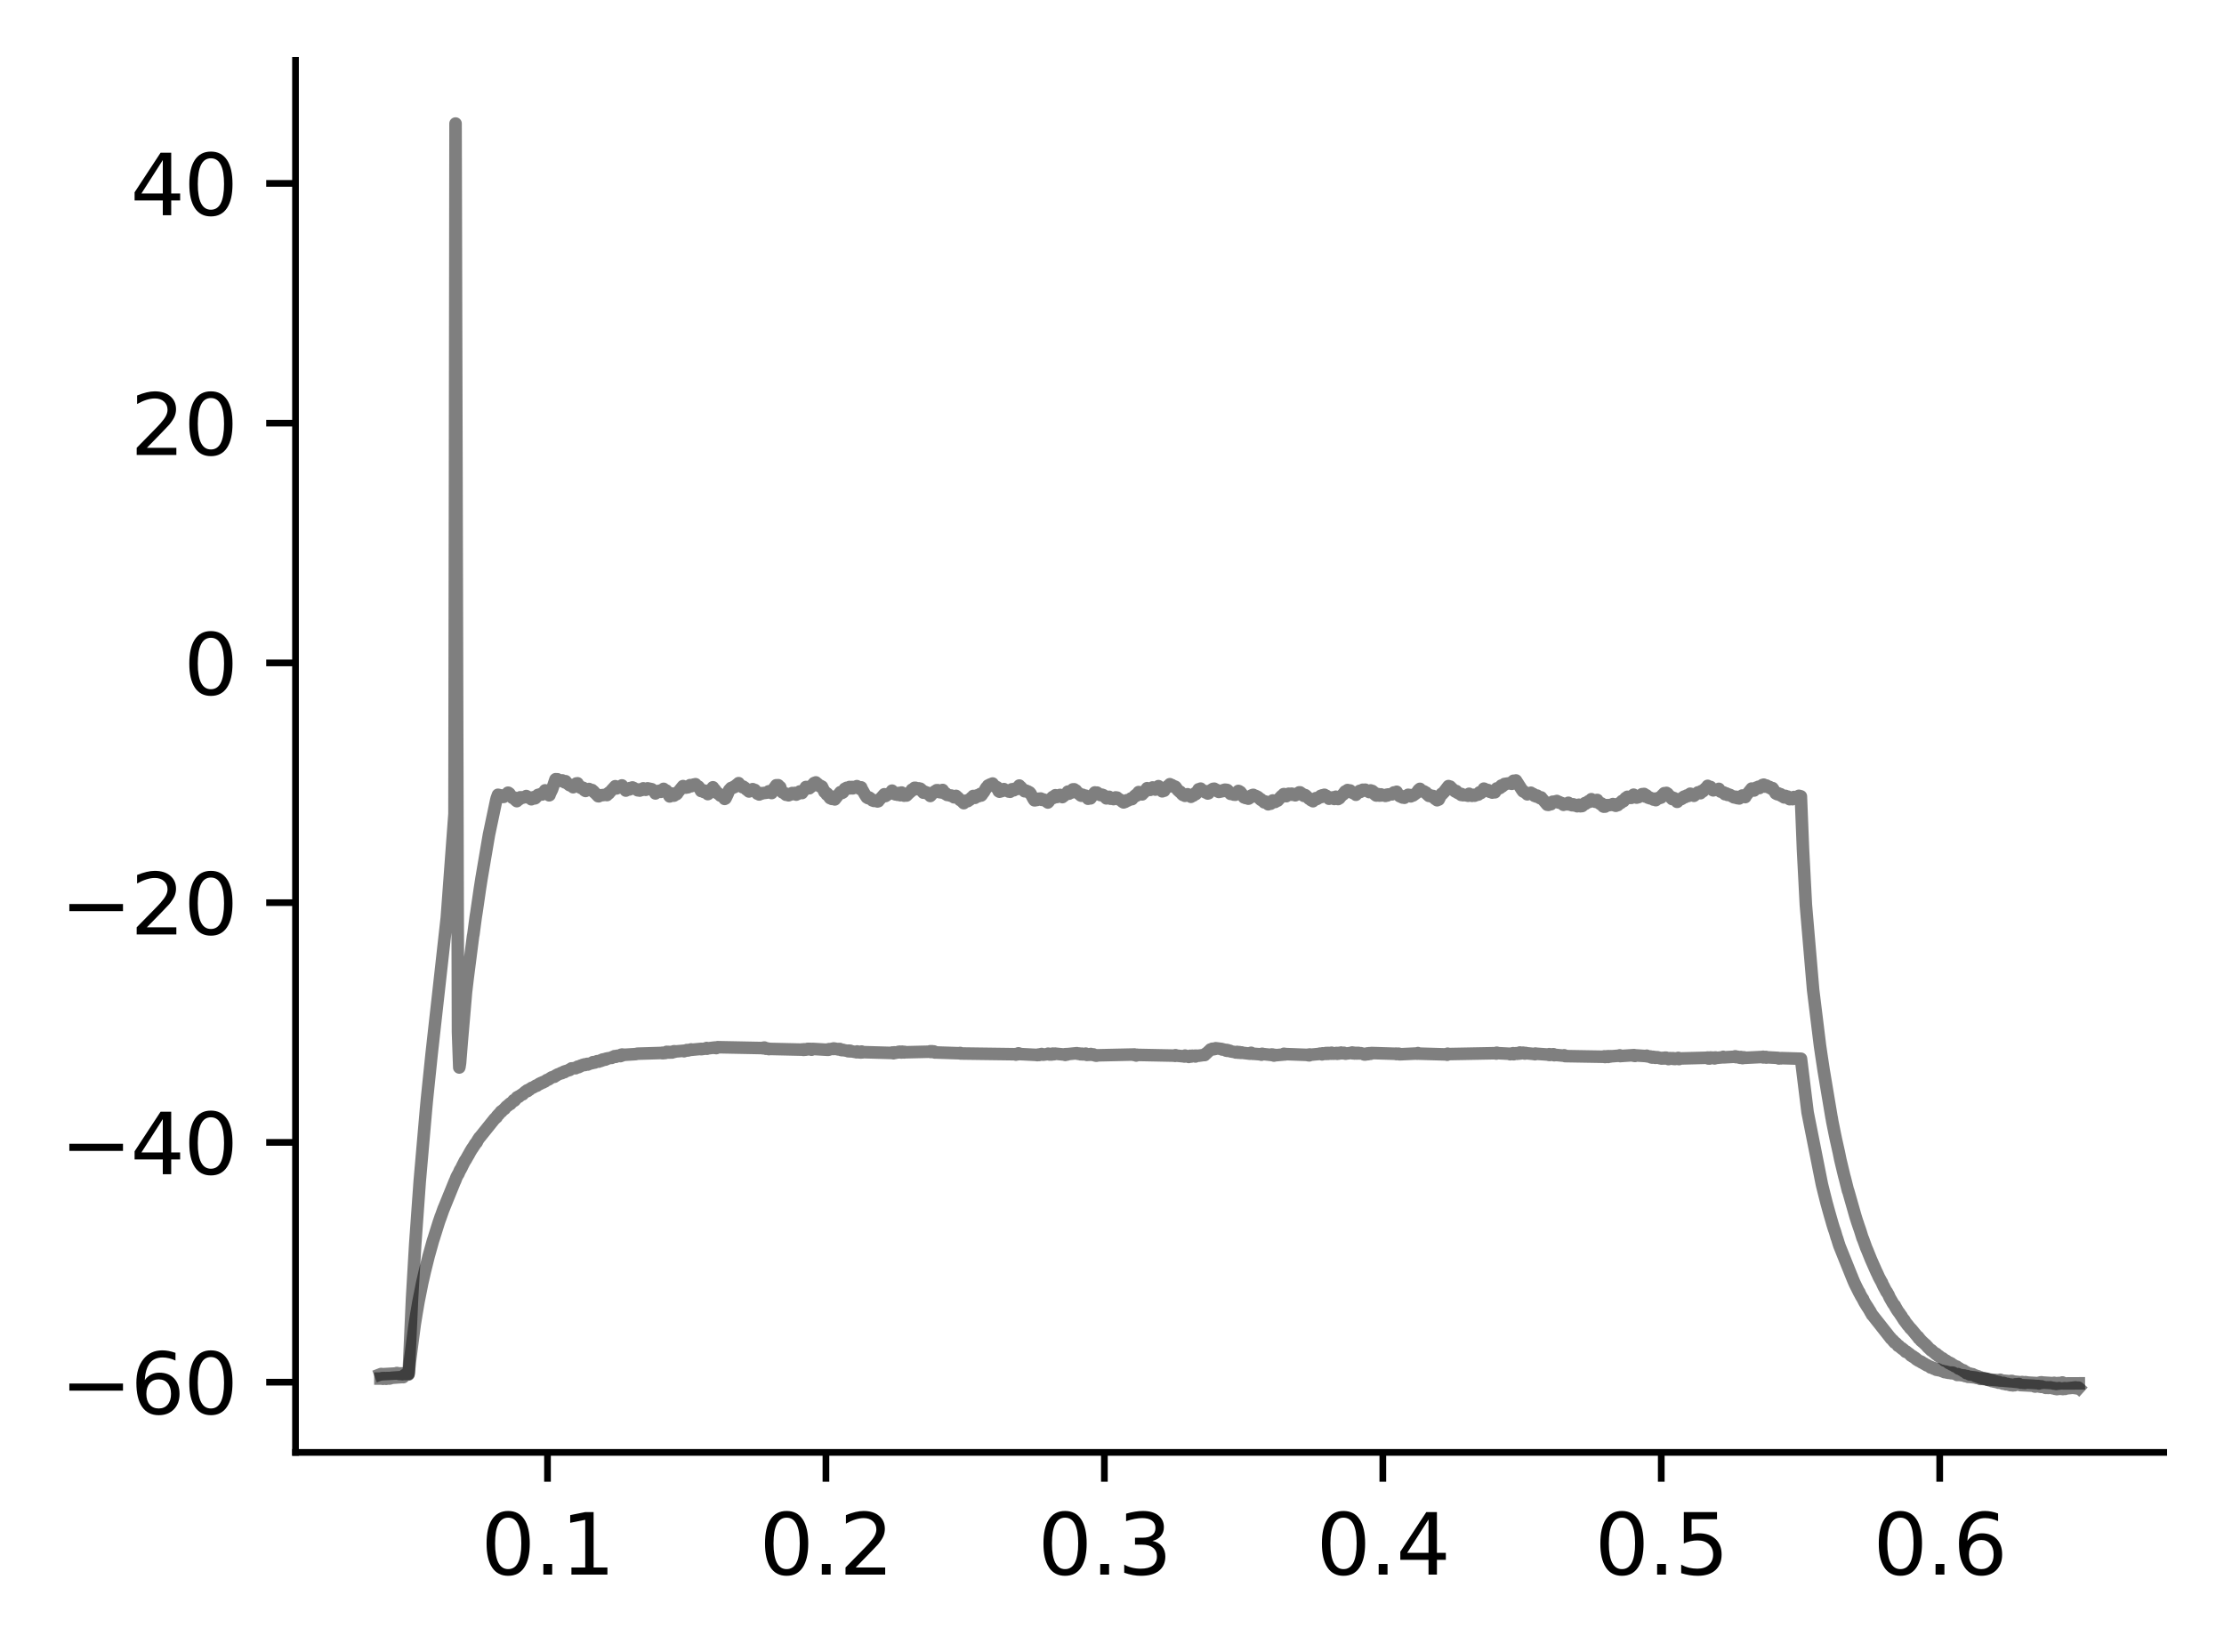 <?xml version="1.0" encoding="utf-8" standalone="no"?>
<!DOCTYPE svg PUBLIC "-//W3C//DTD SVG 1.1//EN"
  "http://www.w3.org/Graphics/SVG/1.1/DTD/svg11.dtd">
<svg xmlns:xlink="http://www.w3.org/1999/xlink" width="265.705pt" height="197.398pt" viewBox="0 0 265.705 197.398" xmlns="http://www.w3.org/2000/svg" version="1.1">
 <defs>
  <style type="text/css">*{stroke-linejoin: round; stroke-linecap: butt}</style>
 </defs>
 <g id="figure_1">
  <g id="patch_1">
   <path d="M 0 197.398 
L 265.705 197.398 
L 265.705 0 
L 0 0 
z
" style="fill: #ffffff"/>
  </g>
  <g id="axes_1">
   <g id="patch_2">
    <path d="M 35.305 173.52 
L 258.505 173.52 
L 258.505 7.2 
L 35.305 7.2 
z
" style="fill: #ffffff"/>
   </g>
   <g id="matplotlib.axis_1">
    <g id="xtick_1">
     <g id="line2d_1">
      <defs>
       <path id="m8ec6ec5507" d="M 0 0 
L 0 3.5 
" style="stroke: #000000; stroke-width: 0.8"/>
      </defs>
      <g>
       <use xlink:href="#m8ec6ec5507" x="65.41" y="173.52" style="stroke: #000000; stroke-width: 0.8"/>
      </g>
     </g>
     <g id="text_1">
      <!-- 0.1 -->
      <g transform="translate(57.458 188.118) scale(0.1 -0.1)">
       <defs>
        <path id="DejaVuSans-30" d="M 2034 4250 
Q 1547 4250 1301 3770 
Q 1056 3291 1056 2328 
Q 1056 1369 1301 889 
Q 1547 409 2034 409 
Q 2525 409 2770 889 
Q 3016 1369 3016 2328 
Q 3016 3291 2770 3770 
Q 2525 4250 2034 4250 
z
M 2034 4750 
Q 2819 4750 3233 4129 
Q 3647 3509 3647 2328 
Q 3647 1150 3233 529 
Q 2819 -91 2034 -91 
Q 1250 -91 836 529 
Q 422 1150 422 2328 
Q 422 3509 836 4129 
Q 1250 4750 2034 4750 
z
" transform="scale(0.016)"/>
        <path id="DejaVuSans-2e" d="M 684 794 
L 1344 794 
L 1344 0 
L 684 0 
L 684 794 
z
" transform="scale(0.016)"/>
        <path id="DejaVuSans-31" d="M 794 531 
L 1825 531 
L 1825 4091 
L 703 3866 
L 703 4441 
L 1819 4666 
L 2450 4666 
L 2450 531 
L 3481 531 
L 3481 0 
L 794 0 
L 794 531 
z
" transform="scale(0.016)"/>
       </defs>
       <use xlink:href="#DejaVuSans-30"/>
       <use xlink:href="#DejaVuSans-2e" x="63.623"/>
       <use xlink:href="#DejaVuSans-31" x="95.41"/>
      </g>
     </g>
    </g>
    <g id="xtick_2">
     <g id="line2d_2">
      <g>
       <use xlink:href="#m8ec6ec5507" x="98.676" y="173.52" style="stroke: #000000; stroke-width: 0.8"/>
      </g>
     </g>
     <g id="text_2">
      <!-- 0.2 -->
      <g transform="translate(90.724 188.118) scale(0.1 -0.1)">
       <defs>
        <path id="DejaVuSans-32" d="M 1228 531 
L 3431 531 
L 3431 0 
L 469 0 
L 469 531 
Q 828 903 1448 1529 
Q 2069 2156 2228 2338 
Q 2531 2678 2651 2914 
Q 2772 3150 2772 3378 
Q 2772 3750 2511 3984 
Q 2250 4219 1831 4219 
Q 1534 4219 1204 4116 
Q 875 4013 500 3803 
L 500 4441 
Q 881 4594 1212 4672 
Q 1544 4750 1819 4750 
Q 2544 4750 2975 4387 
Q 3406 4025 3406 3419 
Q 3406 3131 3298 2873 
Q 3191 2616 2906 2266 
Q 2828 2175 2409 1742 
Q 1991 1309 1228 531 
z
" transform="scale(0.016)"/>
       </defs>
       <use xlink:href="#DejaVuSans-30"/>
       <use xlink:href="#DejaVuSans-2e" x="63.623"/>
       <use xlink:href="#DejaVuSans-32" x="95.41"/>
      </g>
     </g>
    </g>
    <g id="xtick_3">
     <g id="line2d_3">
      <g>
       <use xlink:href="#m8ec6ec5507" x="131.942" y="173.52" style="stroke: #000000; stroke-width: 0.8"/>
      </g>
     </g>
     <g id="text_3">
      <!-- 0.3 -->
      <g transform="translate(123.99 188.118) scale(0.1 -0.1)">
       <defs>
        <path id="DejaVuSans-33" d="M 2597 2516 
Q 3050 2419 3304 2112 
Q 3559 1806 3559 1356 
Q 3559 666 3084 287 
Q 2609 -91 1734 -91 
Q 1441 -91 1130 -33 
Q 819 25 488 141 
L 488 750 
Q 750 597 1062 519 
Q 1375 441 1716 441 
Q 2309 441 2620 675 
Q 2931 909 2931 1356 
Q 2931 1769 2642 2001 
Q 2353 2234 1838 2234 
L 1294 2234 
L 1294 2753 
L 1863 2753 
Q 2328 2753 2575 2939 
Q 2822 3125 2822 3475 
Q 2822 3834 2567 4026 
Q 2313 4219 1838 4219 
Q 1578 4219 1281 4162 
Q 984 4106 628 3988 
L 628 4550 
Q 988 4650 1302 4700 
Q 1616 4750 1894 4750 
Q 2613 4750 3031 4423 
Q 3450 4097 3450 3541 
Q 3450 3153 3228 2886 
Q 3006 2619 2597 2516 
z
" transform="scale(0.016)"/>
       </defs>
       <use xlink:href="#DejaVuSans-30"/>
       <use xlink:href="#DejaVuSans-2e" x="63.623"/>
       <use xlink:href="#DejaVuSans-33" x="95.41"/>
      </g>
     </g>
    </g>
    <g id="xtick_4">
     <g id="line2d_4">
      <g>
       <use xlink:href="#m8ec6ec5507" x="165.208" y="173.52" style="stroke: #000000; stroke-width: 0.8"/>
      </g>
     </g>
     <g id="text_4">
      <!-- 0.4 -->
      <g transform="translate(157.256 188.118) scale(0.1 -0.1)">
       <defs>
        <path id="DejaVuSans-34" d="M 2419 4116 
L 825 1625 
L 2419 1625 
L 2419 4116 
z
M 2253 4666 
L 3047 4666 
L 3047 1625 
L 3713 1625 
L 3713 1100 
L 3047 1100 
L 3047 0 
L 2419 0 
L 2419 1100 
L 313 1100 
L 313 1709 
L 2253 4666 
z
" transform="scale(0.016)"/>
       </defs>
       <use xlink:href="#DejaVuSans-30"/>
       <use xlink:href="#DejaVuSans-2e" x="63.623"/>
       <use xlink:href="#DejaVuSans-34" x="95.41"/>
      </g>
     </g>
    </g>
    <g id="xtick_5">
     <g id="line2d_5">
      <g>
       <use xlink:href="#m8ec6ec5507" x="198.474" y="173.52" style="stroke: #000000; stroke-width: 0.8"/>
      </g>
     </g>
     <g id="text_5">
      <!-- 0.5 -->
      <g transform="translate(190.522 188.118) scale(0.1 -0.1)">
       <defs>
        <path id="DejaVuSans-35" d="M 691 4666 
L 3169 4666 
L 3169 4134 
L 1269 4134 
L 1269 2991 
Q 1406 3038 1543 3061 
Q 1681 3084 1819 3084 
Q 2600 3084 3056 2656 
Q 3513 2228 3513 1497 
Q 3513 744 3044 326 
Q 2575 -91 1722 -91 
Q 1428 -91 1123 -41 
Q 819 9 494 109 
L 494 744 
Q 775 591 1075 516 
Q 1375 441 1709 441 
Q 2250 441 2565 725 
Q 2881 1009 2881 1497 
Q 2881 1984 2565 2268 
Q 2250 2553 1709 2553 
Q 1456 2553 1204 2497 
Q 953 2441 691 2322 
L 691 4666 
z
" transform="scale(0.016)"/>
       </defs>
       <use xlink:href="#DejaVuSans-30"/>
       <use xlink:href="#DejaVuSans-2e" x="63.623"/>
       <use xlink:href="#DejaVuSans-35" x="95.41"/>
      </g>
     </g>
    </g>
    <g id="xtick_6">
     <g id="line2d_6">
      <g>
       <use xlink:href="#m8ec6ec5507" x="231.74" y="173.52" style="stroke: #000000; stroke-width: 0.8"/>
      </g>
     </g>
     <g id="text_6">
      <!-- 0.6 -->
      <g transform="translate(223.788 188.118) scale(0.1 -0.1)">
       <defs>
        <path id="DejaVuSans-36" d="M 2113 2584 
Q 1688 2584 1439 2293 
Q 1191 2003 1191 1497 
Q 1191 994 1439 701 
Q 1688 409 2113 409 
Q 2538 409 2786 701 
Q 3034 994 3034 1497 
Q 3034 2003 2786 2293 
Q 2538 2584 2113 2584 
z
M 3366 4563 
L 3366 3988 
Q 3128 4100 2886 4159 
Q 2644 4219 2406 4219 
Q 1781 4219 1451 3797 
Q 1122 3375 1075 2522 
Q 1259 2794 1537 2939 
Q 1816 3084 2150 3084 
Q 2853 3084 3261 2657 
Q 3669 2231 3669 1497 
Q 3669 778 3244 343 
Q 2819 -91 2113 -91 
Q 1303 -91 875 529 
Q 447 1150 447 2328 
Q 447 3434 972 4092 
Q 1497 4750 2381 4750 
Q 2619 4750 2861 4703 
Q 3103 4656 3366 4563 
z
" transform="scale(0.016)"/>
       </defs>
       <use xlink:href="#DejaVuSans-30"/>
       <use xlink:href="#DejaVuSans-2e" x="63.623"/>
       <use xlink:href="#DejaVuSans-36" x="95.41"/>
      </g>
     </g>
    </g>
   </g>
   <g id="matplotlib.axis_2">
    <g id="ytick_1">
     <g id="line2d_7">
      <defs>
       <path id="m209032a68e" d="M 0 0 
L -3.5 0 
" style="stroke: #000000; stroke-width: 0.8"/>
      </defs>
      <g>
       <use xlink:href="#m209032a68e" x="35.305" y="165.128" style="stroke: #000000; stroke-width: 0.8"/>
      </g>
     </g>
     <g id="text_7">
      <!-- −60 -->
      <g transform="translate(7.2 168.927) scale(0.1 -0.1)">
       <defs>
        <path id="DejaVuSans-2212" d="M 678 2272 
L 4684 2272 
L 4684 1741 
L 678 1741 
L 678 2272 
z
" transform="scale(0.016)"/>
       </defs>
       <use xlink:href="#DejaVuSans-2212"/>
       <use xlink:href="#DejaVuSans-36" x="83.789"/>
       <use xlink:href="#DejaVuSans-30" x="147.412"/>
      </g>
     </g>
    </g>
    <g id="ytick_2">
     <g id="line2d_8">
      <g>
       <use xlink:href="#m209032a68e" x="35.305" y="136.484" style="stroke: #000000; stroke-width: 0.8"/>
      </g>
     </g>
     <g id="text_8">
      <!-- −40 -->
      <g transform="translate(7.2 140.284) scale(0.1 -0.1)">
       <use xlink:href="#DejaVuSans-2212"/>
       <use xlink:href="#DejaVuSans-34" x="83.789"/>
       <use xlink:href="#DejaVuSans-30" x="147.412"/>
      </g>
     </g>
    </g>
    <g id="ytick_3">
     <g id="line2d_9">
      <g>
       <use xlink:href="#m209032a68e" x="35.305" y="107.841" style="stroke: #000000; stroke-width: 0.8"/>
      </g>
     </g>
     <g id="text_9">
      <!-- −20 -->
      <g transform="translate(7.2 111.64) scale(0.1 -0.1)">
       <use xlink:href="#DejaVuSans-2212"/>
       <use xlink:href="#DejaVuSans-32" x="83.789"/>
       <use xlink:href="#DejaVuSans-30" x="147.412"/>
      </g>
     </g>
    </g>
    <g id="ytick_4">
     <g id="line2d_10">
      <g>
       <use xlink:href="#m209032a68e" x="35.305" y="79.198" style="stroke: #000000; stroke-width: 0.8"/>
      </g>
     </g>
     <g id="text_10">
      <!-- 0 -->
      <g transform="translate(21.942 82.997) scale(0.1 -0.1)">
       <use xlink:href="#DejaVuSans-30"/>
      </g>
     </g>
    </g>
    <g id="ytick_5">
     <g id="line2d_11">
      <g>
       <use xlink:href="#m209032a68e" x="35.305" y="50.555" style="stroke: #000000; stroke-width: 0.8"/>
      </g>
     </g>
     <g id="text_11">
      <!-- 20 -->
      <g transform="translate(15.58 54.354) scale(0.1 -0.1)">
       <use xlink:href="#DejaVuSans-32"/>
       <use xlink:href="#DejaVuSans-30" x="63.623"/>
      </g>
     </g>
    </g>
    <g id="ytick_6">
     <g id="line2d_12">
      <g>
       <use xlink:href="#m209032a68e" x="35.305" y="21.912" style="stroke: #000000; stroke-width: 0.8"/>
      </g>
     </g>
     <g id="text_12">
      <!-- 40 -->
      <g transform="translate(15.58 25.711) scale(0.1 -0.1)">
       <use xlink:href="#DejaVuSans-34"/>
       <use xlink:href="#DejaVuSans-30" x="63.623"/>
      </g>
     </g>
    </g>
   </g>
   <g id="line2d_13">
    <path d="M 45.45 164.188 
L 45.543 164.152 
L 45.477 164.215 
L 45.583 164.188 
L 47.353 164.089 
L 47.419 164.036 
L 47.459 164.098 
L 47.599 164.116 
L 47.666 164.143 
L 47.712 164.08 
L 47.812 164.152 
L 47.832 164.125 
L 47.905 164.161 
L 47.859 164.089 
L 47.938 164.107 
L 47.945 164.08 
L 48.025 164.161 
L 48.038 164.125 
L 48.085 164.179 
L 48.158 164.134 
L 48.211 164.08 
L 48.278 164.098 
L 48.398 164.134 
L 48.504 164.107 
L 48.417 164.161 
L 48.511 164.125 
L 48.557 164.08 
L 48.624 164.152 
L 48.763 164.08 
L 48.803 164.134 
L 48.83 163.991 
L 48.97 162.657 
L 49.549 158.226 
L 49.755 156.937 
L 49.994 155.541 
L 50.44 153.294 
L 50.759 151.898 
L 51.199 150.126 
L 51.531 148.935 
L 51.724 148.237 
L 51.831 147.915 
L 52.423 146.026 
L 52.596 145.525 
L 52.602 145.543 
L 52.642 145.373 
L 52.656 145.373 
L 53.015 144.361 
L 53.021 144.379 
L 53.075 144.236 
L 54.345 141.112 
L 54.352 141.121 
L 54.399 141.014 
L 54.525 140.673 
L 54.698 140.333 
L 54.705 140.342 
L 54.758 140.235 
L 54.765 140.253 
L 54.938 139.841 
L 54.944 139.859 
L 54.991 139.743 
L 55.011 139.743 
L 55.177 139.429 
L 55.217 139.331 
L 55.57 138.642 
L 55.576 138.668 
L 55.643 138.561 
L 55.975 137.97 
L 55.982 137.979 
L 56.029 137.881 
L 56.195 137.576 
L 56.255 137.478 
L 56.428 137.192 
L 56.435 137.209 
L 56.701 136.789 
L 56.707 136.798 
L 56.747 136.69 
L 56.754 136.699 
L 56.92 136.467 
L 56.934 136.502 
L 57 136.359 
L 57.007 136.368 
L 57.047 136.261 
L 57.286 135.894 
L 57.293 135.912 
L 59.096 133.665 
L 59.122 133.665 
L 59.136 133.629 
L 59.169 133.611 
L 59.309 133.459 
L 59.315 133.468 
L 59.329 133.477 
L 59.362 133.361 
L 59.555 133.146 
L 59.575 133.155 
L 59.621 133.074 
L 59.635 133.074 
L 59.721 132.976 
L 59.861 132.788 
L 59.874 132.806 
L 59.908 132.815 
L 59.961 132.734 
L 60.287 132.456 
L 60.293 132.474 
L 60.367 132.358 
L 60.52 132.188 
L 60.54 132.197 
L 60.653 132.089 
L 60.959 131.821 
L 60.666 132.107 
L 60.965 131.848 
L 60.985 131.893 
L 61.045 131.767 
L 61.059 131.794 
L 61.192 131.669 
L 61.371 131.445 
L 61.378 131.472 
L 61.444 131.508 
L 61.411 131.454 
L 61.491 131.472 
L 61.697 131.203 
L 61.704 131.221 
L 61.77 131.096 
L 61.797 131.114 
L 61.89 131.042 
L 61.95 130.997 
L 61.99 131.033 
L 62.136 130.899 
L 62.389 130.729 
L 62.462 130.738 
L 62.482 130.675 
L 62.755 130.434 
L 62.775 130.451 
L 62.782 130.46 
L 62.802 130.398 
L 62.862 130.389 
L 62.901 130.398 
L 62.988 130.263 
L 63.028 130.353 
L 63.081 130.228 
L 63.094 130.263 
L 63.201 130.165 
L 63.221 130.174 
L 63.267 130.183 
L 63.314 130.111 
L 63.52 129.968 
L 63.54 129.986 
L 63.753 129.888 
L 63.879 129.798 
L 63.886 129.807 
L 64.039 129.7 
L 64.066 129.735 
L 64.099 129.682 
L 64.146 129.709 
L 64.432 129.485 
L 64.438 129.494 
L 64.492 129.503 
L 64.452 129.476 
L 64.525 129.44 
L 64.565 129.467 
L 64.651 129.377 
L 64.665 129.395 
L 64.838 129.297 
L 64.884 129.324 
L 64.897 129.27 
L 64.937 129.261 
L 65.104 129.198 
L 65.11 129.207 
L 65.223 129.109 
L 65.337 129.028 
L 65.35 129.037 
L 65.549 128.957 
L 65.676 128.867 
L 65.909 128.715 
L 65.915 128.724 
L 66.215 128.616 
L 66.421 128.482 
L 66.228 128.643 
L 66.434 128.5 
L 66.488 128.482 
L 66.468 128.455 
L 66.507 128.446 
L 66.634 128.366 
L 66.9 128.276 
L 67.026 128.196 
L 67.12 128.214 
L 67.133 128.178 
L 67.246 128.106 
L 67.259 128.124 
L 67.399 128.026 
L 67.426 128.062 
L 67.446 128.088 
L 67.512 127.99 
L 67.898 127.883 
L 68.018 127.793 
L 68.038 127.82 
L 68.271 127.641 
L 68.051 127.838 
L 68.277 127.677 
L 68.723 127.578 
L 68.829 127.551 
L 68.763 127.623 
L 68.836 127.569 
L 69.016 127.435 
L 69.042 127.471 
L 69.122 127.498 
L 69.162 127.453 
L 69.289 127.39 
L 69.295 127.417 
L 69.382 127.31 
L 69.395 127.363 
L 69.615 127.229 
L 69.661 127.265 
L 69.635 127.22 
L 69.728 127.247 
L 69.827 127.166 
L 69.847 127.193 
L 69.887 127.238 
L 69.954 127.184 
L 70.1 127.14 
L 70.213 127.184 
L 70.14 127.104 
L 70.22 127.175 
L 70.406 127.077 
L 70.413 127.095 
L 70.679 127.014 
L 70.792 126.934 
L 70.799 126.952 
L 70.812 126.996 
L 70.839 126.898 
L 70.899 126.934 
L 71.018 126.889 
L 71.058 126.943 
L 71.085 126.871 
L 71.131 126.889 
L 71.278 126.808 
L 71.291 126.826 
L 71.338 126.844 
L 71.331 126.782 
L 71.398 126.826 
L 71.517 126.782 
L 71.524 126.835 
L 71.61 126.755 
L 71.624 126.79 
L 71.717 126.701 
L 71.744 126.746 
L 71.803 126.746 
L 71.777 126.674 
L 71.823 126.692 
L 71.963 126.603 
L 72.03 126.665 
L 71.983 126.585 
L 72.083 126.638 
L 72.123 126.558 
L 72.176 126.594 
L 72.309 126.54 
L 72.316 126.549 
L 72.329 126.594 
L 72.396 126.486 
L 72.422 126.513 
L 72.495 126.522 
L 72.482 126.468 
L 72.515 126.459 
L 73.061 126.37 
L 73.074 126.388 
L 73.187 126.28 
L 73.227 126.316 
L 73.287 126.244 
L 73.294 126.28 
L 73.414 126.182 
L 73.42 126.227 
L 73.447 126.191 
L 73.567 126.262 
L 73.7 126.146 
L 73.72 126.137 
L 73.819 126.173 
L 73.859 126.137 
L 73.932 126.164 
L 74.059 126.101 
L 74.199 126.012 
L 74.132 126.173 
L 74.212 126.03 
L 74.219 126.074 
L 74.298 126.012 
L 74.318 126.021 
L 74.325 125.985 
L 74.365 126.092 
L 74.425 126.039 
L 74.565 126.003 
L 74.571 126.021 
L 75.995 125.931 
L 76.115 125.886 
L 79.042 125.797 
L 79.142 125.77 
L 79.109 125.824 
L 79.149 125.788 
L 79.248 125.824 
L 79.268 125.815 
L 79.421 125.752 
L 79.468 125.806 
L 79.528 125.734 
L 79.588 125.77 
L 79.648 125.663 
L 79.661 125.761 
L 79.761 125.707 
L 79.86 125.672 
L 79.801 125.752 
L 79.874 125.707 
L 79.994 125.752 
L 80.067 125.681 
L 80.12 125.698 
L 80.147 125.743 
L 80.253 125.672 
L 80.3 125.743 
L 80.373 125.698 
L 80.486 125.6 
L 80.499 125.618 
L 80.592 125.663 
L 80.566 125.591 
L 80.619 125.627 
L 81.67 125.537 
L 81.723 125.591 
L 81.783 125.519 
L 81.916 125.537 
L 82.063 125.448 
L 82.202 125.502 
L 82.209 125.493 
L 82.289 125.439 
L 82.329 125.466 
L 82.488 125.412 
L 82.495 125.421 
L 82.568 125.376 
L 82.608 125.421 
L 83.719 125.314 
L 83.812 125.314 
L 83.779 125.349 
L 83.826 125.34 
L 84.378 125.26 
L 84.425 125.206 
L 84.451 125.296 
L 84.484 125.26 
L 85.369 125.152 
L 85.456 125.144 
L 85.389 125.197 
L 85.482 125.179 
L 85.576 125.215 
L 85.542 125.161 
L 85.589 125.17 
L 85.729 125.108 
L 91.151 125.215 
L 91.158 125.242 
L 91.198 125.17 
L 91.251 125.179 
L 91.324 125.152 
L 91.264 125.197 
L 91.364 125.188 
L 91.504 125.296 
L 91.51 125.278 
L 91.63 125.251 
L 91.65 125.269 
L 91.796 125.314 
L 91.803 125.296 
L 91.883 125.296 
L 91.863 125.34 
L 91.909 125.314 
L 95.795 125.403 
L 95.841 125.376 
L 95.908 125.412 
L 95.994 125.43 
L 96.021 125.394 
L 96.068 125.358 
L 96.108 125.421 
L 96.134 125.376 
L 96.227 125.412 
L 96.181 125.358 
L 96.254 125.385 
L 96.387 125.358 
L 96.274 125.403 
L 96.394 125.376 
L 96.454 125.376 
L 96.48 125.314 
L 96.6 125.314 
L 96.5 125.331 
L 96.607 125.323 
L 96.646 125.358 
L 96.72 125.314 
L 96.813 125.314 
L 96.826 125.34 
L 96.953 125.412 
L 96.959 125.394 
L 97.079 125.314 
L 98.862 125.421 
L 98.955 125.421 
L 98.895 125.376 
L 98.962 125.385 
L 99.055 125.34 
L 99.008 125.412 
L 99.082 125.376 
L 99.521 125.278 
L 99.607 125.26 
L 99.567 125.323 
L 99.62 125.305 
L 99.72 125.314 
L 99.734 125.278 
L 100.153 125.376 
L 100.233 125.367 
L 100.173 125.323 
L 100.246 125.331 
L 100.339 125.323 
L 100.319 125.394 
L 100.352 125.34 
L 100.492 125.448 
L 100.499 125.421 
L 100.559 125.412 
L 100.512 125.439 
L 100.598 125.466 
L 100.725 125.43 
L 100.738 125.457 
L 101.31 125.555 
L 101.33 125.591 
L 101.397 125.519 
L 101.423 125.546 
L 101.557 125.609 
L 101.443 125.519 
L 101.563 125.573 
L 101.583 125.537 
L 101.623 125.609 
L 101.67 125.591 
L 102.295 125.698 
L 102.335 125.716 
L 102.362 125.645 
L 102.388 125.654 
L 102.401 125.618 
L 102.435 125.707 
L 102.488 125.698 
L 102.614 125.707 
L 102.548 125.645 
L 102.621 125.698 
L 102.634 125.725 
L 102.754 125.681 
L 102.847 125.743 
L 102.801 125.654 
L 102.861 125.663 
L 102.934 125.627 
L 102.881 125.681 
L 102.96 125.681 
L 103.053 125.725 
L 102.987 125.672 
L 103.073 125.698 
L 106.566 125.797 
L 106.646 125.815 
L 106.606 125.743 
L 106.666 125.761 
L 106.746 125.833 
L 106.793 125.77 
L 106.859 125.725 
L 106.912 125.797 
L 107.325 125.707 
L 107.345 125.663 
L 107.385 125.725 
L 107.438 125.698 
L 107.498 125.645 
L 107.558 125.707 
L 107.691 125.743 
L 107.697 125.734 
L 107.797 125.645 
L 107.811 125.698 
L 107.924 125.725 
L 107.93 125.707 
L 107.937 125.663 
L 108.01 125.734 
L 108.037 125.734 
L 108.07 125.672 
L 108.15 125.716 
L 111.117 125.645 
L 111.144 125.591 
L 111.17 125.681 
L 111.224 125.681 
L 111.337 125.591 
L 111.343 125.618 
L 111.45 125.69 
L 111.463 125.681 
L 111.576 125.618 
L 111.583 125.636 
L 111.696 125.743 
L 111.709 125.734 
L 114.637 125.833 
L 114.71 125.797 
L 114.763 125.86 
L 121.257 125.949 
L 121.323 125.931 
L 121.37 125.994 
L 121.503 125.904 
L 121.589 125.958 
L 121.623 125.931 
L 121.676 125.842 
L 121.736 125.922 
L 121.815 125.886 
L 121.849 125.931 
L 123.818 126.03 
L 123.925 126.057 
L 123.845 126.021 
L 123.931 126.048 
L 124.084 125.985 
L 124.091 126.003 
L 124.151 126.039 
L 124.204 126.012 
L 124.31 125.949 
L 124.324 125.985 
L 124.444 125.922 
L 124.543 125.985 
L 124.557 125.958 
L 124.65 125.967 
L 124.597 126.003 
L 124.656 126.003 
L 125.162 125.931 
L 125.215 125.886 
L 125.269 125.895 
L 125.335 125.967 
L 125.382 125.931 
L 125.501 125.913 
L 125.408 125.985 
L 125.508 125.922 
L 125.621 125.985 
L 125.628 125.958 
L 125.728 125.904 
L 125.654 125.967 
L 125.734 125.931 
L 125.774 125.878 
L 125.847 125.949 
L 125.934 125.949 
L 125.901 125.886 
L 125.954 125.931 
L 126.08 125.878 
L 125.967 125.94 
L 126.087 125.886 
L 127.211 125.994 
L 127.271 126.03 
L 127.238 125.949 
L 127.298 125.94 
L 127.324 126.012 
L 127.411 125.967 
L 127.497 125.985 
L 127.477 125.931 
L 127.517 125.94 
L 128.588 125.833 
L 128.655 125.824 
L 128.622 125.869 
L 128.682 125.878 
L 128.715 125.851 
L 128.828 125.904 
L 128.921 125.86 
L 128.941 125.913 
L 129.034 125.886 
L 129.054 125.931 
L 129.101 125.958 
L 129.121 125.895 
L 129.167 125.922 
L 129.26 125.886 
L 129.201 125.94 
L 129.274 125.904 
L 129.334 125.967 
L 129.387 125.913 
L 129.52 125.967 
L 129.54 125.949 
L 129.673 125.922 
L 129.786 125.994 
L 129.713 125.878 
L 129.793 125.976 
L 129.799 125.949 
L 129.853 126.03 
L 129.899 126.003 
L 129.952 125.958 
L 130.039 126.021 
L 130.212 125.94 
L 130.265 126.012 
L 130.318 125.949 
L 130.325 125.922 
L 130.338 125.994 
L 130.425 125.976 
L 130.558 126.03 
L 130.564 126.012 
L 130.624 125.967 
L 130.678 126.003 
L 130.784 126.083 
L 130.804 126.057 
L 130.884 126.074 
L 130.844 126.101 
L 130.89 126.11 
L 130.99 126.128 
L 130.944 126.065 
L 130.997 126.083 
L 135.428 125.985 
L 135.528 125.976 
L 135.441 126.03 
L 135.541 125.994 
L 135.701 126.039 
L 135.741 126.101 
L 135.834 126.012 
L 135.854 126.057 
L 135.947 126.03 
L 140.385 126.119 
L 140.391 126.146 
L 140.438 126.065 
L 140.491 126.11 
L 141.502 126.209 
L 141.509 126.227 
L 141.582 126.11 
L 141.589 126.128 
L 141.968 126.209 
L 142.028 126.271 
L 142.074 126.227 
L 142.188 126.137 
L 142.194 126.164 
L 142.307 126.227 
L 142.341 126.191 
L 142.447 126.128 
L 142.354 126.2 
L 142.454 126.164 
L 142.514 126.146 
L 142.567 126.182 
L 142.673 126.137 
L 142.707 126.164 
L 142.82 126.218 
L 142.726 126.128 
L 142.846 126.173 
L 142.88 126.119 
L 142.866 126.182 
L 142.959 126.164 
L 143.006 126.128 
L 143.066 126.137 
L 143.199 126.119 
L 143.206 126.128 
L 143.904 126.03 
L 143.924 126.048 
L 144.037 125.886 
L 144.117 125.869 
L 144.137 125.842 
L 144.563 125.448 
L 144.576 125.466 
L 144.616 125.385 
L 144.656 125.403 
L 144.789 125.358 
L 144.842 125.296 
L 144.895 125.367 
L 145.022 125.314 
L 145.035 125.349 
L 145.062 125.278 
L 145.122 125.287 
L 145.195 125.314 
L 145.241 125.233 
L 145.953 125.323 
L 146.007 125.385 
L 146.066 125.358 
L 146.472 125.457 
L 146.486 125.519 
L 146.559 125.439 
L 146.585 125.475 
L 146.692 125.466 
L 146.625 125.546 
L 146.705 125.493 
L 146.885 125.564 
L 146.938 125.537 
L 146.991 125.6 
L 147.543 125.698 
L 147.643 125.743 
L 147.656 125.707 
L 147.803 125.672 
L 147.81 125.681 
L 147.916 125.761 
L 147.929 125.707 
L 147.969 125.707 
L 148.016 125.761 
L 148.069 125.698 
L 148.129 125.752 
L 148.215 125.752 
L 148.162 125.779 
L 148.235 125.779 
L 148.255 125.752 
L 148.342 125.788 
L 148.348 125.734 
L 148.448 125.779 
L 149.346 125.886 
L 149.42 125.869 
L 149.4 125.797 
L 149.426 125.833 
L 149.473 125.779 
L 149.46 125.851 
L 149.526 125.869 
L 149.639 125.895 
L 149.566 125.842 
L 149.646 125.886 
L 150.697 125.967 
L 150.704 126.003 
L 150.79 125.895 
L 150.797 125.904 
L 150.83 125.967 
L 150.917 125.931 
L 151.841 126.03 
L 151.954 126.048 
L 151.921 125.976 
L 151.961 126.039 
L 152.041 125.985 
L 152.081 126.03 
L 152.207 126.11 
L 152.32 126.03 
L 152.327 126.074 
L 153.338 125.985 
L 153.405 125.895 
L 153.445 125.976 
L 153.531 125.976 
L 153.471 125.913 
L 153.545 125.931 
L 156.219 126.03 
L 156.279 126.065 
L 156.326 126.012 
L 156.339 125.994 
L 156.392 126.074 
L 156.405 126.074 
L 156.419 126.083 
L 156.465 126.003 
L 156.472 126.003 
L 156.479 125.976 
L 156.532 126.021 
L 156.578 126.012 
L 157.636 125.913 
L 157.69 125.878 
L 157.663 125.922 
L 157.749 125.913 
L 157.763 125.895 
L 157.882 125.931 
L 157.949 125.967 
L 158.009 125.842 
L 158.082 125.931 
L 158.135 125.886 
L 158.242 125.86 
L 158.182 125.922 
L 158.248 125.886 
L 158.268 125.895 
L 158.381 125.824 
L 158.481 125.913 
L 158.401 125.806 
L 158.501 125.878 
L 158.554 125.886 
L 158.534 125.851 
L 158.594 125.842 
L 158.608 125.797 
L 158.648 125.895 
L 158.687 125.886 
L 158.694 125.904 
L 158.754 125.797 
L 158.774 125.815 
L 158.794 125.869 
L 158.887 125.833 
L 159.02 125.886 
L 158.907 125.815 
L 159.033 125.86 
L 159.087 125.77 
L 159.067 125.886 
L 159.153 125.833 
L 159.266 125.86 
L 159.32 125.886 
L 159.379 125.833 
L 159.486 125.842 
L 159.399 125.851 
L 159.493 125.851 
L 159.566 125.878 
L 159.592 125.833 
L 159.666 125.797 
L 159.612 125.851 
L 159.699 125.851 
L 159.772 125.895 
L 159.812 125.824 
L 159.905 125.797 
L 159.932 125.878 
L 160.018 125.788 
L 160.045 125.842 
L 160.218 125.752 
L 160.284 125.842 
L 160.337 125.806 
L 160.484 125.842 
L 160.557 125.779 
L 160.597 125.833 
L 160.757 125.886 
L 160.763 125.878 
L 161.535 125.779 
L 161.548 125.743 
L 161.602 125.842 
L 161.635 125.824 
L 161.708 125.842 
L 161.735 125.77 
L 161.834 125.86 
L 161.861 125.815 
L 162.001 125.788 
L 162.007 125.797 
L 162.107 125.86 
L 162.127 125.806 
L 162.207 125.788 
L 162.16 125.842 
L 162.227 125.824 
L 162.28 125.788 
L 162.347 125.851 
L 162.473 125.851 
L 162.58 125.842 
L 162.586 125.824 
L 162.879 125.922 
L 162.946 125.967 
L 162.985 125.904 
L 163.065 125.904 
L 163.019 125.985 
L 163.072 125.922 
L 163.105 125.985 
L 163.152 125.895 
L 163.185 125.94 
L 163.205 125.967 
L 163.365 125.851 
L 163.458 125.94 
L 163.478 125.886 
L 163.604 125.824 
L 163.697 125.886 
L 163.724 125.86 
L 163.751 125.895 
L 163.857 125.806 
L 166.738 125.895 
L 166.824 125.931 
L 166.764 125.878 
L 166.844 125.886 
L 166.977 125.895 
L 167.071 125.886 
L 167.084 125.904 
L 167.11 125.886 
L 167.21 125.958 
L 169.286 125.86 
L 169.313 125.886 
L 169.406 125.815 
L 169.526 125.878 
L 172.885 125.976 
L 172.892 126.012 
L 172.952 125.886 
L 172.985 125.922 
L 173.125 125.931 
L 178.707 125.824 
L 178.82 125.77 
L 178.76 125.869 
L 178.827 125.815 
L 180.37 125.895 
L 180.423 125.949 
L 180.43 125.886 
L 180.477 125.886 
L 180.503 125.94 
L 180.596 125.904 
L 180.736 125.922 
L 180.769 125.824 
L 180.843 125.904 
L 180.849 125.949 
L 180.942 125.851 
L 181.062 125.878 
L 181.069 125.86 
L 181.155 125.824 
L 181.175 125.851 
L 181.275 125.895 
L 181.288 125.878 
L 181.401 125.842 
L 181.415 125.869 
L 181.501 125.878 
L 181.488 125.815 
L 181.508 125.824 
L 181.581 125.743 
L 181.614 125.824 
L 181.694 125.851 
L 181.734 125.806 
L 181.841 125.77 
L 181.807 125.833 
L 181.847 125.797 
L 181.96 125.761 
L 181.974 125.797 
L 182.1 125.842 
L 182.107 125.788 
L 182.173 125.869 
L 182.207 125.815 
L 182.306 125.842 
L 182.266 125.797 
L 182.32 125.824 
L 183.371 125.931 
L 183.384 125.949 
L 183.437 125.869 
L 183.471 125.886 
L 184.974 125.994 
L 185.054 126.03 
L 185.014 125.958 
L 185.081 125.985 
L 185.094 125.94 
L 185.161 126.039 
L 185.181 126.03 
L 185.34 125.985 
L 185.427 126.021 
L 185.36 125.967 
L 185.453 125.994 
L 185.566 126.03 
L 185.487 125.958 
L 185.586 125.994 
L 185.6 125.949 
L 185.679 126.065 
L 185.693 126.012 
L 185.833 126.057 
L 185.839 126.03 
L 186.85 126.128 
L 186.877 126.074 
L 186.984 126.173 
L 191.634 126.253 
L 191.734 126.28 
L 191.681 126.2 
L 191.741 126.244 
L 191.84 126.227 
L 191.761 126.28 
L 191.847 126.271 
L 191.953 126.227 
L 191.967 126.236 
L 192.04 126.253 
L 192.013 126.191 
L 192.073 126.209 
L 192.133 126.271 
L 192.193 126.182 
L 192.346 126.218 
L 192.459 126.182 
L 192.366 126.227 
L 192.466 126.2 
L 193.504 126.119 
L 193.51 126.083 
L 193.59 126.173 
L 193.603 126.164 
L 195.107 126.065 
L 195.167 126.128 
L 195.22 126.065 
L 195.327 126.155 
L 195.233 126.057 
L 195.34 126.083 
L 196.71 126.173 
L 196.784 126.2 
L 196.744 126.128 
L 196.817 126.164 
L 197.15 126.271 
L 197.269 126.325 
L 197.183 126.218 
L 197.276 126.307 
L 197.376 126.289 
L 197.343 126.343 
L 197.382 126.325 
L 197.535 126.262 
L 197.409 126.352 
L 197.549 126.28 
L 197.715 126.325 
L 197.795 126.298 
L 197.762 126.379 
L 197.828 126.325 
L 197.935 126.316 
L 197.861 126.361 
L 197.948 126.334 
L 197.988 126.37 
L 198.015 126.307 
L 198.061 126.325 
L 198.148 126.343 
L 198.114 126.379 
L 198.154 126.361 
L 198.267 126.388 
L 198.168 126.343 
L 198.274 126.379 
L 198.334 126.432 
L 198.387 126.388 
L 198.52 126.468 
L 198.527 126.45 
L 198.62 126.388 
L 198.66 126.406 
L 198.78 126.459 
L 198.793 126.415 
L 198.906 126.361 
L 198.913 126.379 
L 198.986 126.45 
L 199.026 126.397 
L 199.052 126.361 
L 199.119 126.441 
L 199.126 126.415 
L 199.219 126.468 
L 199.239 126.45 
L 199.339 126.531 
L 199.372 126.459 
L 199.538 126.415 
L 199.645 126.486 
L 199.678 126.459 
L 199.778 126.424 
L 199.731 126.477 
L 199.791 126.441 
L 199.897 126.459 
L 199.904 126.424 
L 199.957 126.513 
L 199.997 126.477 
L 200.117 126.522 
L 200.037 126.441 
L 200.124 126.504 
L 200.223 126.441 
L 200.243 126.459 
L 200.356 126.486 
L 200.363 126.477 
L 200.396 126.504 
L 200.49 126.441 
L 200.596 126.531 
L 200.509 126.388 
L 200.636 126.459 
L 204.016 126.37 
L 204.022 126.343 
L 204.096 126.459 
L 204.102 126.45 
L 204.229 126.468 
L 204.235 126.459 
L 204.368 126.334 
L 204.415 126.379 
L 204.488 126.406 
L 204.435 126.37 
L 204.515 126.361 
L 204.548 126.406 
L 204.628 126.352 
L 204.787 126.397 
L 204.841 126.45 
L 204.94 126.334 
L 205.034 126.397 
L 205.06 126.388 
L 205.805 126.316 
L 205.872 126.262 
L 205.912 126.325 
L 207.309 126.244 
L 207.316 126.2 
L 207.396 126.298 
L 207.415 126.253 
L 207.549 126.289 
L 207.595 126.253 
L 207.662 126.271 
L 207.768 126.334 
L 207.788 126.307 
L 207.815 126.361 
L 207.901 126.307 
L 207.914 126.379 
L 207.981 126.28 
L 208.014 126.343 
L 208.114 126.397 
L 208.028 126.334 
L 208.141 126.37 
L 208.187 126.415 
L 208.267 126.361 
L 208.294 126.397 
L 208.32 126.316 
L 208.374 126.352 
L 208.473 126.343 
L 208.487 126.379 
L 210.636 126.271 
L 210.642 126.253 
L 210.669 126.334 
L 210.735 126.307 
L 210.849 126.307 
L 210.855 126.298 
L 210.895 126.334 
L 210.975 126.271 
L 211.028 126.352 
L 211.088 126.316 
L 212.419 126.388 
L 212.525 126.459 
L 212.532 126.441 
L 212.678 126.424 
L 212.791 126.441 
L 212.805 126.415 
L 215.166 126.486 
L 215.958 132.904 
L 217.648 141.407 
L 217.701 141.64 
L 217.981 142.768 
L 218.227 143.735 
L 218.566 144.961 
L 218.932 146.241 
L 219.138 146.903 
L 219.145 146.894 
L 219.185 147.011 
L 219.265 147.261 
L 219.438 147.861 
L 219.478 147.942 
L 219.691 148.64 
L 219.697 148.622 
L 219.744 148.801 
L 221.247 152.542 
L 221.254 152.534 
L 221.294 152.659 
L 221.454 153.044 
L 221.64 153.464 
L 221.647 153.455 
L 221.693 153.563 
L 222.126 154.431 
L 222.139 154.395 
L 222.179 154.53 
L 222.186 154.53 
L 222.359 154.861 
L 222.412 154.95 
L 222.571 155.21 
L 222.578 155.192 
L 222.631 155.344 
L 222.784 155.631 
L 223.064 156.078 
L 223.07 156.069 
L 223.11 156.159 
L 223.124 156.159 
L 223.423 156.651 
L 223.43 156.642 
L 223.47 156.758 
L 223.483 156.749 
L 223.669 157.099 
L 223.676 157.081 
L 225.845 159.829 
L 225.865 159.829 
L 225.905 159.918 
L 225.911 159.918 
L 226.024 160.017 
L 226.158 160.142 
L 226.164 160.133 
L 226.197 160.231 
L 226.224 160.213 
L 226.35 160.401 
L 226.37 160.357 
L 226.51 160.464 
L 226.643 160.607 
L 226.763 160.786 
L 226.796 160.768 
L 226.869 160.786 
L 226.856 160.822 
L 226.876 160.831 
L 227.195 161.1 
L 227.229 161.073 
L 227.282 161.171 
L 227.422 161.243 
L 227.428 161.234 
L 227.488 161.323 
L 227.641 161.449 
L 227.648 161.413 
L 227.674 161.502 
L 227.748 161.467 
L 228.04 161.699 
L 228.047 161.69 
L 228.153 161.771 
L 228.28 161.932 
L 228.287 161.878 
L 228.326 161.968 
L 228.38 161.959 
L 228.526 162.093 
L 228.539 162.039 
L 228.633 162.129 
L 228.732 162.218 
L 228.852 162.308 
L 228.766 162.192 
L 228.865 162.299 
L 228.872 162.272 
L 228.945 162.398 
L 228.965 162.344 
L 229.032 162.451 
L 229.238 162.577 
L 229.245 162.559 
L 229.398 162.657 
L 229.438 162.639 
L 229.544 162.747 
L 229.571 162.702 
L 229.584 162.773 
L 229.644 162.773 
L 229.877 162.935 
L 229.883 162.917 
L 229.89 162.899 
L 229.963 162.979 
L 229.976 162.97 
L 230.189 163.114 
L 230.196 163.069 
L 230.256 163.14 
L 230.296 163.123 
L 230.442 163.221 
L 230.569 163.284 
L 230.575 163.266 
L 230.648 163.373 
L 230.748 163.373 
L 230.695 163.319 
L 230.755 163.337 
L 230.895 163.427 
L 230.928 163.418 
L 231.028 163.516 
L 231.068 163.454 
L 231.134 163.525 
L 231.274 163.624 
L 231.354 163.651 
L 231.307 163.597 
L 231.38 163.633 
L 231.48 163.57 
L 231.487 163.606 
L 231.573 163.695 
L 231.6 163.642 
L 231.673 163.66 
L 231.646 163.678 
L 231.7 163.686 
L 231.972 163.794 
L 232.046 163.821 
L 232.059 163.776 
L 232.086 163.803 
L 232.265 163.91 
L 232.318 163.928 
L 232.278 163.892 
L 232.358 163.857 
L 232.458 163.865 
L 232.378 163.892 
L 232.465 163.874 
L 232.604 163.982 
L 232.671 163.919 
L 232.731 163.973 
L 232.811 164.018 
L 232.851 163.964 
L 233.017 164.018 
L 233.117 164.062 
L 233.137 163.982 
L 233.276 164.062 
L 233.303 164.036 
L 233.31 163.991 
L 233.376 164.089 
L 233.41 164.036 
L 233.563 164.134 
L 233.809 164.232 
L 233.822 164.268 
L 233.869 164.188 
L 233.915 164.241 
L 233.935 164.17 
L 233.982 164.268 
L 234.028 164.25 
L 234.654 164.34 
L 234.674 164.331 
L 234.78 164.403 
L 234.913 164.411 
L 235.033 164.403 
L 235.133 164.492 
L 235.153 164.474 
L 236.011 164.573 
L 236.117 164.617 
L 236.131 164.591 
L 236.51 164.698 
L 236.596 164.743 
L 236.616 164.68 
L 236.736 164.671 
L 236.65 164.716 
L 236.743 164.68 
L 236.836 164.743 
L 236.776 164.662 
L 236.869 164.707 
L 236.949 164.752 
L 236.989 164.689 
L 237.089 164.689 
L 237.009 164.734 
L 237.095 164.716 
L 237.228 164.77 
L 237.348 164.77 
L 237.355 164.778 
L 237.455 164.832 
L 237.375 164.734 
L 237.481 164.805 
L 238.852 164.904 
L 238.905 164.931 
L 238.872 164.859 
L 238.958 164.886 
L 238.978 164.841 
L 239.038 164.94 
L 239.058 164.922 
L 240.222 165.029 
L 240.302 165.011 
L 240.242 164.984 
L 240.316 164.984 
L 240.382 164.984 
L 240.355 165.02 
L 240.409 165.038 
L 241.28 165.128 
L 241.4 165.181 
L 241.5 165.181 
L 241.473 165.128 
L 241.506 165.163 
L 241.586 165.11 
L 241.633 165.154 
L 241.726 165.208 
L 241.746 165.163 
L 241.912 165.226 
L 241.979 165.128 
L 242.032 165.19 
L 242.165 165.154 
L 242.178 165.172 
L 243.582 165.253 
L 243.589 165.289 
L 243.635 165.19 
L 243.682 165.19 
L 243.782 165.154 
L 243.815 165.181 
L 243.908 165.145 
L 243.928 165.19 
L 243.988 165.208 
L 244.041 165.172 
L 245.332 165.253 
L 245.339 165.298 
L 245.412 165.208 
L 245.438 165.226 
L 245.645 165.316 
L 245.651 165.342 
L 245.685 165.244 
L 245.751 165.307 
L 245.891 165.235 
L 245.771 165.324 
L 245.904 165.271 
L 246.011 165.289 
L 245.964 165.226 
L 246.017 165.28 
L 246.031 165.298 
L 246.137 165.226 
L 246.27 165.271 
L 246.397 165.163 
L 246.53 165.28 
L 248.359 165.271 
L 248.359 165.271 
" clip-path="url(#p2070a5bcf9)" style="fill: none; stroke: #000000; stroke-opacity: 0.5; stroke-width: 1.5; stroke-linecap: square"/>
   </g>
   <g id="line2d_14">
    <path d="M 45.45 164.698 
L 45.537 164.698 
L 45.563 164.671 
L 45.67 164.644 
L 45.577 164.689 
L 45.69 164.68 
L 45.75 164.725 
L 45.736 164.653 
L 45.796 164.671 
L 45.923 164.635 
L 45.809 164.707 
L 45.936 164.662 
L 46.089 164.707 
L 46.135 164.725 
L 46.215 164.662 
L 46.315 164.689 
L 46.235 164.635 
L 46.328 164.635 
L 46.402 164.635 
L 46.348 164.689 
L 46.415 164.671 
L 46.508 164.698 
L 46.461 164.644 
L 46.521 164.68 
L 46.621 164.626 
L 46.634 164.671 
L 46.761 164.608 
L 48.158 164.51 
L 48.178 164.528 
L 48.324 164.286 
L 48.411 164.268 
L 48.344 164.268 
L 48.424 164.25 
L 48.531 164.17 
L 48.544 164.197 
L 48.604 164.125 
L 48.637 164.152 
L 48.77 164.134 
L 48.803 164.215 
L 48.83 163.982 
L 49.229 155.094 
L 49.602 148.72 
L 50.147 141.121 
L 50.899 132.483 
L 51.012 131.284 
L 51.571 125.878 
L 51.997 122.046 
L 52.083 121.277 
L 52.409 118.368 
L 53.381 109.631 
L 54.299 97.243 
L 54.365 57.483 
L 54.425 14.76 
L 54.485 38.328 
L 54.718 123.3 
L 54.871 127.533 
L 54.884 127.507 
L 54.964 126.987 
L 55.164 124.481 
L 55.676 118.52 
L 55.869 116.882 
L 56.514 111.851 
L 56.561 111.619 
L 56.84 109.524 
L 56.927 108.987 
L 57.339 106.15 
L 57.526 104.95 
L 58.411 99.75 
L 59.289 95.578 
L 59.295 95.596 
L 59.329 95.417 
L 59.495 94.952 
L 59.901 95.05 
L 60.014 95.149 
L 59.921 95.032 
L 60.021 95.14 
L 60.094 95.104 
L 60.067 95.211 
L 60.134 95.131 
L 60.147 95.113 
L 60.187 95.202 
L 60.234 95.176 
L 60.639 94.782 
L 60.653 94.809 
L 60.679 94.71 
L 60.733 94.71 
L 60.866 94.809 
L 61.019 95.086 
L 61.212 95.31 
L 61.225 95.319 
L 61.331 95.274 
L 61.371 95.256 
L 61.498 95.489 
L 61.651 95.641 
L 61.691 95.569 
L 61.744 95.713 
L 61.75 95.713 
L 61.903 95.525 
L 61.99 95.516 
L 61.97 95.48 
L 62.01 95.507 
L 62.143 95.256 
L 62.156 95.283 
L 62.263 95.328 
L 62.269 95.301 
L 62.349 95.328 
L 62.369 95.256 
L 62.469 95.283 
L 62.476 95.292 
L 62.802 95.194 
L 62.875 95.104 
L 62.901 95.22 
L 62.935 95.247 
L 62.968 95.149 
L 63.008 95.202 
L 63.367 95.31 
L 63.48 95.489 
L 63.527 95.426 
L 63.753 95.238 
L 63.773 95.256 
L 63.899 95.382 
L 63.913 95.337 
L 64.265 94.97 
L 63.946 95.364 
L 64.292 94.997 
L 64.332 94.952 
L 64.398 94.988 
L 64.518 94.898 
L 64.538 94.907 
L 64.545 94.934 
L 64.605 94.862 
L 64.645 94.898 
L 64.751 94.853 
L 64.771 94.907 
L 64.778 94.916 
L 64.804 94.844 
L 64.844 94.844 
L 65.097 94.46 
L 65.197 94.486 
L 65.124 94.424 
L 65.203 94.451 
L 65.237 94.549 
L 65.37 94.674 
L 65.376 94.665 
L 65.41 94.764 
L 65.423 94.773 
L 65.569 94.916 
L 65.576 94.907 
L 65.609 95.015 
L 65.643 94.979 
L 65.649 94.997 
L 65.702 94.827 
L 65.962 94.298 
L 66.361 93.117 
L 66.388 93.09 
L 66.574 93.251 
L 66.601 93.099 
L 66.7 93.197 
L 67.08 93.278 
L 67.113 93.323 
L 67.173 93.233 
L 67.186 93.251 
L 67.366 93.35 
L 67.486 93.475 
L 67.499 93.448 
L 67.572 93.332 
L 67.625 93.421 
L 67.745 93.582 
L 67.752 93.573 
L 68.044 93.806 
L 68.091 93.743 
L 68.131 93.833 
L 68.157 93.779 
L 68.277 93.905 
L 68.297 93.851 
L 68.384 93.958 
L 68.477 94.048 
L 68.49 93.958 
L 68.61 93.914 
L 68.637 93.976 
L 68.696 93.851 
L 68.71 93.86 
L 68.863 93.6 
L 68.876 93.618 
L 68.916 93.663 
L 68.989 93.609 
L 68.996 93.582 
L 69.062 93.735 
L 69.255 93.994 
L 69.262 93.985 
L 69.282 93.931 
L 69.342 94.066 
L 69.355 94.066 
L 69.375 94.119 
L 69.442 94.03 
L 69.462 94.048 
L 69.641 94.137 
L 69.674 94.119 
L 69.814 94.406 
L 69.854 94.397 
L 69.894 94.46 
L 69.961 94.495 
L 69.921 94.433 
L 69.98 94.415 
L 70.067 94.37 
L 70.094 94.406 
L 70.36 94.316 
L 70.373 94.263 
L 70.466 94.343 
L 70.593 94.406 
L 70.739 94.388 
L 70.905 94.567 
L 70.919 94.558 
L 70.925 94.549 
L 70.972 94.648 
L 71.098 94.737 
L 71.464 95.122 
L 71.491 95.086 
L 71.531 95.131 
L 71.664 95.032 
L 72.442 94.943 
L 72.515 94.988 
L 72.562 94.907 
L 72.622 94.809 
L 72.702 94.728 
L 72.648 94.818 
L 72.735 94.773 
L 72.742 94.791 
L 72.815 94.692 
L 73.507 93.931 
L 73.666 94.191 
L 73.866 93.994 
L 73.899 94.048 
L 73.999 94.093 
L 74.012 94.066 
L 74.252 93.869 
L 74.265 93.905 
L 74.305 93.833 
L 74.431 94.048 
L 74.465 94.03 
L 74.485 94.093 
L 74.538 94.075 
L 74.604 94.164 
L 74.751 94.433 
L 74.917 94.254 
L 74.771 94.451 
L 74.924 94.263 
L 74.977 94.352 
L 75.05 94.325 
L 75.183 94.245 
L 75.197 94.316 
L 75.27 94.173 
L 75.276 94.146 
L 75.316 94.218 
L 75.37 94.227 
L 75.536 94.137 
L 75.556 94.075 
L 75.616 94.191 
L 75.636 94.191 
L 75.702 94.137 
L 75.749 94.209 
L 76.055 94.307 
L 76.181 94.415 
L 76.188 94.388 
L 76.241 94.424 
L 76.201 94.379 
L 76.288 94.361 
L 76.354 94.316 
L 76.381 94.406 
L 76.387 94.388 
L 76.434 94.451 
L 76.487 94.379 
L 76.587 94.325 
L 76.6 94.352 
L 76.7 94.379 
L 76.72 94.334 
L 76.853 94.182 
L 77.04 94.281 
L 77.146 94.361 
L 77.159 94.343 
L 77.272 94.263 
L 77.372 94.182 
L 77.306 94.289 
L 77.392 94.191 
L 77.871 94.289 
L 78.018 94.424 
L 78.044 94.406 
L 78.057 94.477 
L 78.104 94.486 
L 78.284 94.755 
L 78.304 94.791 
L 78.397 94.719 
L 78.463 94.612 
L 78.543 94.567 
L 78.576 94.621 
L 78.61 94.621 
L 78.603 94.567 
L 78.656 94.549 
L 78.769 94.468 
L 78.683 94.567 
L 78.776 94.495 
L 78.836 94.567 
L 78.889 94.531 
L 78.942 94.603 
L 79.009 94.549 
L 79.016 94.567 
L 79.075 94.442 
L 79.082 94.442 
L 79.182 94.352 
L 79.282 94.245 
L 79.302 94.289 
L 79.368 94.46 
L 79.428 94.379 
L 79.568 94.477 
L 79.574 94.46 
L 79.601 94.442 
L 79.648 94.558 
L 79.907 94.952 
L 79.914 94.943 
L 79.947 95.068 
L 79.954 95.05 
L 80.007 95.149 
L 80.067 95.05 
L 80.246 94.8 
L 80.266 94.827 
L 80.413 95.041 
L 80.426 95.032 
L 80.433 94.988 
L 80.479 95.059 
L 80.532 95.05 
L 80.792 94.853 
L 80.799 94.862 
L 80.819 94.889 
L 80.858 94.782 
L 80.978 94.63 
L 80.905 94.809 
L 80.985 94.656 
L 81.085 94.549 
L 81.604 93.914 
L 81.644 93.958 
L 81.75 94.102 
L 81.803 94.075 
L 81.93 94.102 
L 81.936 94.075 
L 82.043 94.012 
L 82.056 94.048 
L 82.143 94.066 
L 82.083 94.012 
L 82.169 94.039 
L 82.189 94.057 
L 82.302 93.914 
L 82.449 93.797 
L 82.455 93.806 
L 82.582 93.931 
L 82.588 93.922 
L 82.841 93.743 
L 82.848 93.752 
L 82.861 93.797 
L 82.901 93.726 
L 82.954 93.726 
L 83.074 93.77 
L 83.087 93.743 
L 83.094 93.69 
L 83.18 93.833 
L 83.42 94.03 
L 83.433 94.003 
L 83.453 93.976 
L 83.52 94.084 
L 83.526 94.066 
L 83.759 94.504 
L 83.779 94.468 
L 83.832 94.352 
L 83.906 94.397 
L 84.012 94.513 
L 84.032 94.504 
L 84.085 94.576 
L 84.092 94.621 
L 84.152 94.468 
L 84.185 94.504 
L 84.198 94.46 
L 84.272 94.567 
L 84.558 94.871 
L 84.584 94.809 
L 85.176 94.057 
L 84.611 94.853 
L 85.203 94.128 
L 85.343 94.325 
L 85.516 94.513 
L 85.369 94.298 
L 85.522 94.504 
L 85.556 94.612 
L 85.689 94.755 
L 85.709 94.719 
L 85.715 94.71 
L 85.768 94.809 
L 85.795 94.773 
L 86.008 94.961 
L 86.041 94.952 
L 86.061 95.05 
L 86.081 95.032 
L 86.108 94.988 
L 86.307 95.158 
L 86.361 95.122 
L 86.374 95.211 
L 86.401 95.211 
L 86.547 95.408 
L 86.554 95.399 
L 86.627 95.382 
L 86.574 95.444 
L 86.667 95.399 
L 86.72 95.301 
L 86.893 94.943 
L 86.939 94.844 
L 87.099 94.424 
L 87.106 94.433 
L 87.152 94.352 
L 87.166 94.343 
L 87.352 94.137 
L 87.385 94.209 
L 87.425 94.119 
L 87.465 94.164 
L 87.685 93.985 
L 87.698 94.021 
L 87.744 94.039 
L 87.758 93.949 
L 87.784 93.949 
L 88.064 93.717 
L 88.07 93.743 
L 88.13 93.681 
L 88.243 93.564 
L 88.377 93.779 
L 88.55 93.869 
L 88.683 94.021 
L 88.716 94.048 
L 88.796 93.976 
L 88.922 94.084 
L 88.969 94.093 
L 88.989 94.146 
L 89.002 94.146 
L 89.122 94.263 
L 89.128 94.245 
L 89.135 94.227 
L 89.182 94.325 
L 89.208 94.325 
L 89.481 94.558 
L 89.494 94.531 
L 89.561 94.477 
L 89.514 94.54 
L 89.614 94.495 
L 89.82 94.325 
L 89.847 94.352 
L 89.854 94.379 
L 89.927 94.281 
L 89.96 94.352 
L 89.98 94.307 
L 90.02 94.388 
L 90.066 94.388 
L 90.093 94.433 
L 90.186 94.379 
L 90.326 94.558 
L 90.359 94.63 
L 90.486 94.818 
L 90.492 94.8 
L 90.705 94.916 
L 90.805 94.782 
L 90.832 94.835 
L 90.965 94.755 
L 90.998 94.809 
L 91.091 94.764 
L 91.703 94.683 
L 91.836 94.54 
L 92.109 94.639 
L 92.189 94.746 
L 92.222 94.683 
L 92.382 94.334 
L 92.415 94.263 
L 92.555 94.075 
L 92.741 93.815 
L 92.575 94.084 
L 92.748 93.833 
L 92.774 93.949 
L 92.867 93.914 
L 92.961 93.806 
L 92.994 93.824 
L 93.193 94.093 
L 93.2 94.075 
L 93.213 94.03 
L 93.28 94.263 
L 93.446 94.621 
L 93.453 94.612 
L 93.546 94.639 
L 93.48 94.665 
L 93.553 94.648 
L 93.905 94.952 
L 93.998 94.835 
L 94.025 94.853 
L 94.132 94.943 
L 94.205 95.015 
L 94.238 94.916 
L 94.344 94.961 
L 94.251 94.898 
L 94.378 94.934 
L 94.564 94.862 
L 94.604 94.889 
L 94.631 94.782 
L 94.637 94.8 
L 94.644 94.746 
L 94.69 94.835 
L 94.744 94.835 
L 94.93 94.737 
L 94.99 94.728 
L 95.01 94.818 
L 95.023 94.8 
L 95.116 94.907 
L 95.13 94.934 
L 95.196 94.809 
L 95.336 94.782 
L 95.342 94.835 
L 95.429 94.674 
L 95.549 94.558 
L 95.449 94.71 
L 95.582 94.648 
L 95.682 94.71 
L 95.629 94.612 
L 95.695 94.674 
L 95.735 94.728 
L 95.802 94.71 
L 95.815 94.746 
L 95.875 94.63 
L 95.895 94.63 
L 95.941 94.567 
L 96.074 94.388 
L 96.287 94.021 
L 96.387 94.119 
L 96.447 94.182 
L 96.507 94.155 
L 96.613 94.057 
L 96.62 94.03 
L 96.693 94.173 
L 96.76 94.084 
L 96.813 93.94 
L 96.886 93.994 
L 97.259 93.555 
L 96.899 94.012 
L 97.298 93.591 
L 97.305 93.627 
L 97.365 93.511 
L 97.392 93.52 
L 97.471 93.475 
L 97.511 93.538 
L 97.638 93.627 
L 97.658 93.627 
L 97.684 93.708 
L 97.704 93.717 
L 97.817 93.824 
L 97.924 93.931 
L 97.984 93.878 
L 97.99 93.86 
L 98.064 93.976 
L 98.183 94.021 
L 98.203 93.976 
L 98.257 94.119 
L 98.27 94.119 
L 98.503 94.621 
L 98.662 94.683 
L 98.775 94.925 
L 98.789 94.862 
L 98.829 94.809 
L 98.875 94.934 
L 99.121 95.292 
L 99.208 95.319 
L 99.175 95.355 
L 99.215 95.328 
L 99.235 95.301 
L 99.361 95.435 
L 99.461 95.185 
L 99.381 95.444 
L 99.507 95.301 
L 99.594 95.399 
L 99.734 95.507 
L 100.406 94.639 
L 100.459 94.701 
L 100.492 94.746 
L 100.559 94.665 
L 100.565 94.674 
L 100.598 94.737 
L 100.712 94.639 
L 100.718 94.665 
L 100.785 94.531 
L 100.931 94.236 
L 101.097 94.191 
L 101.111 94.236 
L 101.151 94.119 
L 101.197 94.146 
L 101.231 94.146 
L 101.27 94.218 
L 101.284 94.209 
L 101.297 94.218 
L 101.337 94.146 
L 101.35 94.137 
L 101.497 94.021 
L 101.636 94.182 
L 101.716 94.039 
L 101.763 94.057 
L 101.889 94.182 
L 101.789 94.021 
L 101.909 94.146 
L 102.056 94.057 
L 102.082 94.012 
L 102.169 94.057 
L 102.375 93.922 
L 102.189 94.075 
L 102.382 93.949 
L 102.594 94.048 
L 102.708 94.236 
L 102.754 94.173 
L 102.887 94.066 
L 102.9 94.146 
L 103.313 94.88 
L 103.499 95.176 
L 103.506 95.167 
L 103.559 95.265 
L 103.566 95.256 
L 103.712 95.355 
L 103.832 95.274 
L 103.952 95.355 
L 104.224 95.623 
L 104.244 95.578 
L 104.338 95.578 
L 104.344 95.596 
L 104.404 95.686 
L 104.358 95.587 
L 104.464 95.632 
L 104.75 95.722 
L 104.837 95.748 
L 104.783 95.713 
L 104.863 95.731 
L 104.936 95.722 
L 104.896 95.704 
L 104.95 95.677 
L 105.655 94.889 
L 105.788 95.104 
L 105.928 95.015 
L 106.061 94.889 
L 106.36 94.8 
L 106.487 94.585 
L 106.493 94.603 
L 106.5 94.612 
L 106.526 94.522 
L 106.553 94.504 
L 106.573 94.46 
L 106.626 94.549 
L 106.64 94.54 
L 106.759 94.719 
L 106.779 94.692 
L 106.932 94.889 
L 107.039 94.818 
L 106.986 94.907 
L 107.045 94.871 
L 107.225 94.952 
L 107.232 94.943 
L 107.325 94.844 
L 107.358 94.737 
L 107.431 94.871 
L 107.564 95.006 
L 107.711 94.683 
L 107.724 94.737 
L 108.017 95.059 
L 108.037 94.979 
L 108.143 94.907 
L 108.077 95.023 
L 108.156 94.943 
L 108.303 95.041 
L 108.729 94.621 
L 108.735 94.639 
L 108.822 94.54 
L 108.942 94.343 
L 108.995 94.37 
L 109.015 94.424 
L 109.081 94.307 
L 109.261 94.119 
L 109.314 94.2 
L 109.374 94.119 
L 109.633 94.227 
L 109.707 94.263 
L 109.66 94.191 
L 109.74 94.218 
L 109.76 94.182 
L 109.82 94.272 
L 109.833 94.263 
L 109.853 94.343 
L 109.906 94.236 
L 109.946 94.281 
L 109.953 94.227 
L 110.026 94.334 
L 110.053 94.307 
L 110.312 94.701 
L 110.452 94.576 
L 110.478 94.648 
L 110.618 94.737 
L 110.631 94.692 
L 110.638 94.674 
L 110.671 94.764 
L 110.718 94.764 
L 110.818 94.782 
L 110.745 94.692 
L 110.838 94.773 
L 111.144 95.095 
L 111.177 95.068 
L 111.303 94.916 
L 111.663 94.558 
L 111.669 94.576 
L 111.689 94.639 
L 111.769 94.495 
L 111.816 94.513 
L 111.896 94.424 
L 111.962 94.504 
L 111.909 94.406 
L 112.029 94.424 
L 112.035 94.406 
L 112.102 94.54 
L 112.135 94.495 
L 112.235 94.621 
L 112.242 94.639 
L 112.308 94.531 
L 112.328 94.558 
L 112.341 94.513 
L 112.381 94.603 
L 112.434 94.567 
L 112.454 94.674 
L 112.541 94.567 
L 112.621 94.379 
L 112.661 94.451 
L 112.767 94.639 
L 112.787 94.63 
L 112.94 94.844 
L 112.953 94.782 
L 112.967 94.755 
L 113.027 94.835 
L 113.04 94.827 
L 113.153 94.97 
L 113.16 94.952 
L 113.599 95.059 
L 113.705 95.104 
L 113.645 95.041 
L 113.719 95.095 
L 113.945 95.194 
L 113.985 95.256 
L 114.018 95.176 
L 114.058 95.22 
L 114.164 95.14 
L 114.091 95.238 
L 114.178 95.167 
L 114.218 95.086 
L 114.297 95.158 
L 114.391 95.319 
L 114.444 95.292 
L 114.45 95.283 
L 114.47 95.373 
L 114.51 95.355 
L 114.65 95.534 
L 114.71 95.525 
L 114.69 95.578 
L 114.743 95.552 
L 114.87 95.668 
L 115.142 95.954 
L 115.162 95.883 
L 115.275 95.775 
L 115.422 95.659 
L 115.428 95.677 
L 115.435 95.704 
L 115.502 95.632 
L 115.535 95.677 
L 115.588 95.623 
L 115.621 95.713 
L 115.655 95.65 
L 115.848 95.525 
L 115.854 95.561 
L 115.934 95.462 
L 116.034 95.319 
L 116.054 95.328 
L 116.074 95.373 
L 116.114 95.283 
L 116.154 95.301 
L 116.273 95.095 
L 116.287 95.158 
L 116.34 95.256 
L 116.38 95.31 
L 116.426 95.211 
L 116.446 95.265 
L 116.546 95.202 
L 116.48 95.319 
L 116.566 95.238 
L 116.739 95.023 
L 116.579 95.256 
L 116.792 95.113 
L 116.832 95.041 
L 116.912 95.122 
L 117.012 94.979 
L 117.052 94.997 
L 117.098 94.907 
L 117.118 94.853 
L 117.198 94.952 
L 117.225 95.041 
L 117.311 94.952 
L 117.464 94.674 
L 117.471 94.719 
L 117.557 94.594 
L 117.564 94.594 
L 117.764 94.218 
L 117.77 94.245 
L 117.837 94.102 
L 117.844 94.137 
L 117.983 93.958 
L 117.997 93.985 
L 118.043 93.851 
L 118.063 93.86 
L 118.17 93.833 
L 118.083 93.869 
L 118.183 93.842 
L 118.249 93.743 
L 118.376 93.699 
L 118.389 93.743 
L 118.476 93.654 
L 118.489 93.708 
L 118.589 93.609 
L 118.615 93.663 
L 118.988 94.066 
L 119.021 94.03 
L 119.054 94.075 
L 119.121 94.048 
L 119.314 94.531 
L 119.36 94.468 
L 119.407 94.585 
L 119.8 94.477 
L 119.933 94.272 
L 119.953 94.361 
L 120.039 94.442 
L 120.072 94.379 
L 120.478 94.468 
L 120.511 94.567 
L 120.605 94.54 
L 120.651 94.495 
L 120.678 94.594 
L 120.718 94.54 
L 120.798 94.442 
L 120.884 94.298 
L 120.931 94.325 
L 120.964 94.289 
L 121.037 94.343 
L 121.124 94.415 
L 121.163 94.361 
L 121.297 94.209 
L 121.443 94.164 
L 121.543 94.263 
L 121.563 94.236 
L 121.629 94.146 
L 121.776 93.851 
L 121.909 94.03 
L 121.935 94.003 
L 122.408 94.531 
L 122.581 94.46 
L 122.72 94.585 
L 122.813 94.558 
L 122.833 94.603 
L 122.973 94.71 
L 123.113 94.844 
L 123.006 94.665 
L 123.126 94.809 
L 123.479 95.462 
L 123.585 95.614 
L 123.632 95.569 
L 123.665 95.614 
L 123.811 95.498 
L 123.918 95.569 
L 123.964 95.525 
L 124.137 95.417 
L 124.157 95.435 
L 124.237 95.498 
L 124.284 95.444 
L 124.33 95.399 
L 124.384 95.462 
L 124.457 95.561 
L 124.497 95.471 
L 124.796 95.561 
L 124.916 95.668 
L 124.956 95.623 
L 125.002 95.74 
L 125.016 95.704 
L 125.102 95.811 
L 125.135 95.748 
L 125.142 95.74 
L 125.189 95.847 
L 125.195 95.874 
L 125.269 95.793 
L 125.275 95.793 
L 125.422 95.569 
L 125.428 95.578 
L 125.468 95.48 
L 125.481 95.471 
L 125.501 95.48 
L 125.634 95.364 
L 125.648 95.39 
L 125.708 95.265 
L 125.721 95.292 
L 125.767 95.211 
L 125.807 95.328 
L 125.834 95.301 
L 126.087 95.006 
L 125.847 95.328 
L 126.133 95.068 
L 126.266 95.22 
L 126.28 95.202 
L 126.433 95.095 
L 126.606 94.979 
L 126.619 94.997 
L 126.666 94.97 
L 126.759 95.104 
L 126.925 95.229 
L 126.952 95.202 
L 127.105 95.068 
L 127.111 95.086 
L 127.218 94.979 
L 127.378 94.853 
L 127.524 94.764 
L 127.584 94.576 
L 127.644 94.674 
L 127.717 94.818 
L 127.763 94.746 
L 127.923 94.683 
L 127.93 94.719 
L 128.01 94.603 
L 128.176 94.307 
L 128.189 94.325 
L 128.242 94.406 
L 128.302 94.334 
L 128.336 94.298 
L 128.522 94.477 
L 128.549 94.433 
L 128.615 94.531 
L 128.622 94.531 
L 128.788 94.773 
L 128.801 94.71 
L 128.941 94.809 
L 129.074 94.997 
L 129.081 94.97 
L 129.094 94.934 
L 129.134 95.041 
L 129.167 95.05 
L 129.201 95.068 
L 129.234 94.961 
L 129.354 94.952 
L 129.433 95.05 
L 129.48 95.032 
L 129.553 95.032 
L 129.533 95.095 
L 129.586 95.05 
L 129.666 95.104 
L 129.706 95.059 
L 129.813 95.167 
L 129.966 95.399 
L 129.972 95.39 
L 129.992 95.426 
L 130.119 95.292 
L 130.285 95.382 
L 130.139 95.265 
L 130.298 95.364 
L 130.804 94.674 
L 130.844 94.791 
L 130.917 94.862 
L 130.957 94.8 
L 131.063 94.692 
L 131.083 94.701 
L 131.376 94.943 
L 131.463 94.988 
L 131.489 94.934 
L 131.636 95.006 
L 131.642 94.988 
L 131.656 94.943 
L 131.709 95.041 
L 131.755 94.979 
L 131.829 95.006 
L 131.789 95.006 
L 131.842 95.041 
L 132.181 95.382 
L 132.201 95.355 
L 132.354 95.229 
L 132.361 95.238 
L 132.507 95.194 
L 132.647 95.408 
L 132.66 95.382 
L 132.773 95.364 
L 132.687 95.426 
L 132.78 95.39 
L 132.88 95.382 
L 132.82 95.319 
L 132.886 95.373 
L 132.94 95.355 
L 132.953 95.417 
L 132.986 95.408 
L 133.039 95.471 
L 133.086 95.382 
L 133.219 95.292 
L 133.312 95.328 
L 133.292 95.265 
L 133.332 95.292 
L 133.399 95.382 
L 133.452 95.319 
L 133.459 95.292 
L 133.538 95.426 
L 133.598 95.435 
L 133.618 95.489 
L 133.632 95.462 
L 133.758 95.525 
L 133.765 95.507 
L 134.084 95.757 
L 134.164 95.713 
L 134.111 95.793 
L 134.197 95.775 
L 134.237 95.865 
L 134.31 95.802 
L 134.417 95.766 
L 134.423 95.802 
L 134.596 95.623 
L 134.709 95.659 
L 134.616 95.605 
L 134.716 95.641 
L 134.976 95.534 
L 135.122 95.39 
L 135.135 95.417 
L 135.248 95.471 
L 135.268 95.417 
L 135.388 95.319 
L 135.561 95.086 
L 135.574 95.113 
L 135.594 95.122 
L 135.647 95.041 
L 135.721 94.952 
L 135.741 95.068 
L 135.761 95.015 
L 135.767 95.068 
L 135.86 94.925 
L 135.874 94.952 
L 135.94 94.889 
L 136.04 94.63 
L 136.073 94.665 
L 136.14 94.773 
L 136.306 94.844 
L 136.313 94.827 
L 136.399 94.835 
L 136.366 94.898 
L 136.406 94.853 
L 136.453 94.907 
L 136.506 94.8 
L 136.659 94.674 
L 136.665 94.683 
L 136.672 94.692 
L 136.712 94.612 
L 136.732 94.612 
L 136.905 94.352 
L 136.998 94.343 
L 136.938 94.307 
L 137.005 94.325 
L 137.051 94.164 
L 137.131 94.191 
L 137.258 94.281 
L 137.337 94.352 
L 137.377 94.343 
L 137.411 94.37 
L 137.637 94.155 
L 137.65 94.191 
L 137.703 94.075 
L 137.737 94.119 
L 137.87 94.218 
L 138.029 94.334 
L 138.402 93.922 
L 138.422 93.958 
L 138.615 94.298 
L 138.688 94.325 
L 138.661 94.361 
L 138.701 94.352 
L 138.854 94.54 
L 139.047 94.379 
L 139.061 94.433 
L 139.087 94.468 
L 139.134 94.361 
L 139.34 94.102 
L 139.367 94.102 
L 139.407 94.03 
L 139.42 94.048 
L 139.52 93.905 
L 139.566 93.949 
L 139.586 93.994 
L 139.646 93.851 
L 139.766 93.69 
L 139.792 93.717 
L 139.912 93.842 
L 139.919 93.833 
L 140.012 93.797 
L 139.972 93.869 
L 140.032 93.815 
L 140.138 93.958 
L 140.178 93.896 
L 140.438 94.003 
L 140.691 94.37 
L 140.99 94.639 
L 141.003 94.612 
L 141.01 94.594 
L 141.043 94.674 
L 141.09 94.683 
L 141.143 94.791 
L 141.263 94.916 
L 141.269 94.907 
L 141.289 94.871 
L 141.323 94.97 
L 141.349 94.97 
L 141.376 94.988 
L 141.436 94.916 
L 141.442 94.898 
L 141.516 94.979 
L 141.529 94.979 
L 141.569 95.077 
L 141.655 95.05 
L 141.848 94.943 
L 141.875 94.889 
L 141.961 94.97 
L 142.074 95.086 
L 142.081 95.05 
L 142.128 94.988 
L 142.181 95.077 
L 142.287 95.194 
L 142.327 95.158 
L 142.434 95.05 
L 142.56 94.979 
L 142.567 94.997 
L 142.573 95.05 
L 142.653 94.952 
L 142.667 94.952 
L 142.713 94.844 
L 142.766 94.773 
L 142.826 94.835 
L 142.866 94.871 
L 142.919 94.791 
L 143.199 94.298 
L 143.206 94.316 
L 143.319 94.361 
L 143.219 94.298 
L 143.325 94.325 
L 143.438 94.218 
L 143.445 94.236 
L 143.585 94.424 
L 143.598 94.406 
L 143.791 94.54 
L 143.811 94.522 
L 143.818 94.504 
L 143.877 94.594 
L 143.904 94.576 
L 144.011 94.665 
L 143.944 94.504 
L 144.044 94.621 
L 144.05 94.585 
L 144.144 94.683 
L 144.157 94.656 
L 144.223 94.764 
L 144.23 94.746 
L 144.29 94.8 
L 144.25 94.737 
L 144.343 94.755 
L 144.483 94.567 
L 144.383 94.773 
L 144.496 94.576 
L 144.556 94.504 
L 144.683 94.397 
L 144.929 94.245 
L 145.048 94.281 
L 145.055 94.263 
L 145.068 94.227 
L 145.128 94.334 
L 145.148 94.316 
L 145.288 94.451 
L 145.321 94.37 
L 145.328 94.361 
L 145.368 94.451 
L 145.394 94.433 
L 145.514 94.567 
L 145.581 94.522 
L 145.614 94.612 
L 146.033 94.522 
L 146.126 94.406 
L 146.16 94.46 
L 146.306 94.352 
L 146.386 94.343 
L 146.352 94.388 
L 146.406 94.388 
L 146.472 94.513 
L 146.519 94.451 
L 146.585 94.37 
L 146.645 94.397 
L 146.818 94.612 
L 146.825 94.594 
L 146.832 94.576 
L 146.878 94.665 
L 146.911 94.648 
L 147.011 94.844 
L 147.064 94.764 
L 147.071 94.755 
L 147.104 94.827 
L 147.131 94.835 
L 147.144 94.862 
L 147.177 94.764 
L 147.217 94.773 
L 147.224 94.764 
L 147.244 94.871 
L 147.277 94.862 
L 147.33 94.782 
L 147.397 94.934 
L 147.477 94.835 
L 147.53 94.916 
L 147.577 94.952 
L 147.623 94.853 
L 147.63 94.862 
L 147.71 94.755 
L 147.949 94.495 
L 147.989 94.54 
L 148.036 94.522 
L 148.109 94.612 
L 148.195 94.621 
L 148.129 94.63 
L 148.209 94.656 
L 148.309 94.764 
L 148.468 95.041 
L 148.515 95.015 
L 148.528 95.104 
L 148.541 95.077 
L 148.621 95.265 
L 148.668 95.185 
L 148.748 95.194 
L 148.694 95.238 
L 148.761 95.229 
L 148.814 95.337 
L 148.867 95.256 
L 148.887 95.176 
L 148.98 95.22 
L 149.134 95.417 
L 149.147 95.39 
L 149.18 95.408 
L 149.28 95.265 
L 149.313 95.319 
L 149.346 95.211 
L 149.38 95.229 
L 149.539 95.023 
L 149.559 95.059 
L 149.606 95.077 
L 149.646 94.979 
L 149.726 94.961 
L 149.686 95.015 
L 149.752 94.988 
L 149.819 95.086 
L 149.872 95.077 
L 149.965 95.068 
L 149.919 95.14 
L 149.972 95.086 
L 149.992 95.077 
L 150.085 95.122 
L 150.304 95.229 
L 150.591 95.516 
L 150.617 95.48 
L 150.65 95.489 
L 150.67 95.578 
L 150.684 95.569 
L 150.837 95.668 
L 150.93 95.686 
L 150.857 95.695 
L 150.937 95.695 
L 151.036 95.856 
L 151.063 95.793 
L 151.143 95.748 
L 151.169 95.811 
L 151.229 95.775 
L 151.296 95.883 
L 151.302 95.847 
L 151.336 95.928 
L 151.396 95.892 
L 151.515 96.089 
L 151.549 96.062 
L 151.735 95.901 
L 151.742 95.936 
L 151.815 96.017 
L 151.848 95.928 
L 152.021 95.686 
L 152.054 95.632 
L 152.094 95.74 
L 152.134 95.82 
L 152.194 95.722 
L 152.201 95.722 
L 152.254 95.704 
L 152.3 95.766 
L 152.34 95.811 
L 152.387 95.731 
L 152.407 95.74 
L 152.62 95.632 
L 153.125 95.086 
L 152.64 95.659 
L 153.132 95.113 
L 153.185 95.167 
L 153.225 95.068 
L 153.358 94.88 
L 153.365 94.916 
L 153.398 94.871 
L 153.491 94.943 
L 153.671 95.122 
L 153.711 95.059 
L 153.964 94.827 
L 153.724 95.086 
L 153.99 94.862 
L 154.117 94.952 
L 154.137 94.943 
L 154.31 94.818 
L 154.323 94.862 
L 154.396 94.952 
L 154.443 94.907 
L 154.529 94.88 
L 154.463 94.934 
L 154.563 94.898 
L 154.622 94.862 
L 154.656 94.925 
L 154.742 95.015 
L 154.775 94.961 
L 155.115 94.889 
L 155.221 94.665 
L 155.241 94.674 
L 155.261 94.746 
L 155.321 94.665 
L 155.354 94.692 
L 155.467 94.844 
L 155.481 94.827 
L 155.494 94.782 
L 155.547 94.907 
L 155.567 94.871 
L 155.68 94.988 
L 155.687 94.979 
L 155.78 95.086 
L 155.84 94.988 
L 155.893 95.077 
L 155.926 94.988 
L 156.006 95.041 
L 156.392 95.426 
L 156.405 95.399 
L 156.412 95.382 
L 156.485 95.48 
L 156.492 95.48 
L 156.532 95.444 
L 156.572 95.525 
L 156.645 95.605 
L 156.692 95.552 
L 156.751 95.632 
L 156.865 95.722 
L 156.878 95.713 
L 157.204 95.355 
L 157.244 95.399 
L 157.324 95.462 
L 157.357 95.417 
L 157.377 95.382 
L 157.463 95.382 
L 157.776 95.086 
L 157.783 95.122 
L 157.876 95.22 
L 157.902 95.122 
L 157.969 95.015 
L 158.035 95.041 
L 158.228 94.952 
L 158.448 95.104 
L 158.461 95.086 
L 158.468 95.077 
L 158.501 95.176 
L 158.528 95.158 
L 158.548 95.14 
L 158.701 95.328 
L 158.714 95.274 
L 158.781 95.426 
L 158.801 95.382 
L 158.854 95.292 
L 158.934 95.382 
L 159.206 95.283 
L 159.213 95.265 
L 159.246 95.364 
L 159.3 95.337 
L 159.406 95.453 
L 159.313 95.31 
L 159.426 95.408 
L 159.592 95.185 
L 159.865 95.462 
L 159.885 95.417 
L 159.945 95.292 
L 160.018 95.328 
L 160.031 95.364 
L 160.085 95.202 
L 160.098 95.202 
L 160.125 95.229 
L 160.464 94.88 
L 160.504 94.898 
L 160.53 94.8 
L 160.71 94.558 
L 160.73 94.567 
L 160.783 94.594 
L 160.836 94.54 
L 160.996 94.388 
L 161.029 94.451 
L 161.069 94.406 
L 161.236 94.558 
L 161.302 94.442 
L 161.256 94.567 
L 161.349 94.495 
L 161.475 94.639 
L 161.488 94.621 
L 161.495 94.612 
L 161.548 94.701 
L 161.681 94.755 
L 161.914 94.853 
L 161.994 94.952 
L 162.027 94.853 
L 162.407 94.504 
L 162.506 94.621 
L 162.46 94.477 
L 162.54 94.567 
L 162.812 94.352 
L 162.819 94.361 
L 162.926 94.406 
L 162.939 94.388 
L 162.999 94.379 
L 163.032 94.451 
L 163.039 94.46 
L 163.072 94.361 
L 163.085 94.379 
L 163.105 94.343 
L 163.185 94.415 
L 163.192 94.406 
L 163.398 94.513 
L 163.584 94.63 
L 163.591 94.621 
L 163.691 94.46 
L 163.717 94.504 
L 163.757 94.433 
L 163.877 94.54 
L 163.957 94.495 
L 163.897 94.558 
L 163.99 94.54 
L 164.043 94.648 
L 164.077 94.594 
L 164.216 94.809 
L 164.256 94.916 
L 164.403 95.032 
L 164.456 95.041 
L 164.522 94.934 
L 164.529 94.943 
L 164.562 94.853 
L 164.602 94.862 
L 164.675 94.952 
L 164.808 95.05 
L 164.968 94.952 
L 164.988 94.907 
L 165.048 95.032 
L 165.081 94.952 
L 165.494 95.041 
L 165.52 95.086 
L 165.56 95.015 
L 165.607 95.041 
L 165.673 94.943 
L 165.753 95.015 
L 165.76 95.032 
L 165.826 94.916 
L 165.933 94.925 
L 165.939 94.943 
L 166.246 94.853 
L 166.319 94.898 
L 166.359 94.809 
L 166.525 94.71 
L 166.532 94.674 
L 166.611 94.782 
L 166.625 94.755 
L 166.758 94.648 
L 166.858 94.594 
L 166.778 94.683 
L 166.864 94.639 
L 167.004 94.889 
L 167.011 94.871 
L 167.137 94.943 
L 167.217 95.122 
L 167.27 95.104 
L 167.283 95.059 
L 167.363 95.185 
L 167.55 95.265 
L 167.636 95.185 
L 167.576 95.283 
L 167.676 95.202 
L 167.789 95.31 
L 167.929 95.113 
L 168.188 95.006 
L 168.235 94.952 
L 168.295 95.032 
L 168.301 95.059 
L 168.321 94.997 
L 168.401 95.006 
L 168.408 94.979 
L 168.488 95.113 
L 168.554 95.14 
L 168.587 95.068 
L 168.687 94.988 
L 168.707 94.997 
L 168.794 95.041 
L 168.827 95.032 
L 169.12 94.818 
L 169.259 94.71 
L 169.479 94.379 
L 169.486 94.388 
L 169.506 94.433 
L 169.552 94.316 
L 169.585 94.343 
L 169.639 94.245 
L 169.692 94.379 
L 169.931 94.549 
L 169.938 94.531 
L 170.038 94.513 
L 169.998 94.567 
L 170.051 94.531 
L 170.144 94.558 
L 170.111 94.576 
L 170.151 94.576 
L 170.364 94.755 
L 170.37 94.719 
L 170.377 94.692 
L 170.45 94.844 
L 170.716 95.086 
L 170.736 95.059 
L 170.869 95.015 
L 170.756 95.077 
L 170.876 95.05 
L 171.089 95.176 
L 171.202 95.095 
L 171.136 95.211 
L 171.209 95.149 
L 171.495 95.471 
L 171.548 95.426 
L 171.608 95.525 
L 171.694 95.605 
L 171.741 95.569 
L 171.874 95.516 
L 171.887 95.525 
L 171.934 95.426 
L 172.233 94.835 
L 172.24 94.862 
L 172.247 94.907 
L 172.313 94.818 
L 172.346 94.835 
L 172.486 94.63 
L 172.493 94.639 
L 173.052 93.914 
L 172.506 94.665 
L 173.098 93.994 
L 173.152 94.048 
L 173.218 94.003 
L 173.258 93.976 
L 173.298 94.075 
L 173.637 94.37 
L 173.318 94.048 
L 173.644 94.361 
L 173.73 94.46 
L 173.857 94.558 
L 173.87 94.531 
L 173.97 94.531 
L 173.977 94.504 
L 174.043 94.656 
L 174.05 94.656 
L 174.223 94.764 
L 174.389 94.809 
L 174.396 94.8 
L 174.456 94.889 
L 174.462 94.889 
L 174.569 94.97 
L 174.476 94.853 
L 174.602 94.898 
L 174.615 94.862 
L 174.635 94.943 
L 174.702 94.925 
L 174.788 95.006 
L 174.722 94.916 
L 174.821 94.952 
L 175.367 95.059 
L 175.394 95.068 
L 175.42 95.006 
L 175.44 95.006 
L 175.52 94.835 
L 175.58 94.88 
L 175.78 94.979 
L 175.866 95.077 
L 175.899 95.059 
L 176.092 94.952 
L 176.185 95.059 
L 176.219 95.006 
L 176.625 94.925 
L 176.758 94.665 
L 176.778 94.683 
L 176.844 94.665 
L 176.864 94.737 
L 176.931 94.746 
L 176.917 94.683 
L 176.957 94.692 
L 177.104 94.612 
L 177.177 94.513 
L 177.283 94.218 
L 177.336 94.236 
L 177.536 94.477 
L 177.649 94.379 
L 177.656 94.397 
L 177.682 94.37 
L 177.729 94.468 
L 177.742 94.468 
L 177.749 94.495 
L 177.776 94.388 
L 177.849 94.468 
L 177.869 94.451 
L 177.929 94.54 
L 177.935 94.531 
L 178.002 94.603 
L 178.048 94.522 
L 178.281 94.692 
L 178.068 94.495 
L 178.294 94.674 
L 178.454 94.549 
L 178.487 94.594 
L 178.601 94.656 
L 178.507 94.576 
L 178.607 94.63 
L 178.82 94.191 
L 178.92 94.289 
L 178.953 94.245 
L 179.213 94.137 
L 179.366 93.851 
L 179.372 93.878 
L 179.472 93.958 
L 179.492 93.922 
L 179.652 93.743 
L 179.658 93.761 
L 179.692 93.788 
L 179.745 93.663 
L 180.503 93.555 
L 180.51 93.502 
L 180.57 93.636 
L 180.603 93.627 
L 180.823 93.278 
L 180.616 93.645 
L 180.896 93.412 
L 180.956 93.403 
L 180.909 93.394 
L 180.982 93.368 
L 181.115 93.242 
L 181.847 94.388 
L 181.967 94.549 
L 181.98 94.54 
L 182.02 94.513 
L 182.067 94.603 
L 182.073 94.603 
L 182.26 94.692 
L 182.393 94.827 
L 182.433 94.8 
L 182.466 94.898 
L 182.486 94.889 
L 182.845 94.8 
L 182.898 94.71 
L 182.958 94.773 
L 183.185 94.862 
L 183.318 95.077 
L 183.338 95.041 
L 183.497 95.14 
L 183.524 95.158 
L 183.557 95.095 
L 183.597 95.095 
L 183.644 95.05 
L 183.697 95.113 
L 183.817 95.22 
L 183.823 95.185 
L 183.89 95.292 
L 184.01 95.364 
L 184.03 95.328 
L 184.123 95.265 
L 184.143 95.301 
L 184.855 96.142 
L 184.861 96.098 
L 184.981 96.098 
L 184.988 96.16 
L 185.087 96.08 
L 185.127 96.08 
L 185.161 95.999 
L 185.174 96.017 
L 185.22 95.99 
L 185.274 96.062 
L 185.294 96.08 
L 185.32 96.017 
L 185.36 96.008 
L 185.493 95.784 
L 185.507 95.811 
L 185.892 95.731 
L 185.999 95.695 
L 185.926 95.784 
L 186.006 95.704 
L 186.132 95.856 
L 186.152 95.838 
L 186.258 95.811 
L 186.178 95.874 
L 186.272 95.829 
L 186.378 95.883 
L 186.391 95.874 
L 186.544 95.972 
L 186.611 96.017 
L 186.584 95.945 
L 186.658 95.999 
L 186.737 96.107 
L 186.791 96.151 
L 186.824 96.053 
L 186.917 96.044 
L 186.844 96.071 
L 186.93 96.071 
L 187.09 96.026 
L 187.243 96.098 
L 187.25 96.089 
L 187.376 95.91 
L 187.383 95.928 
L 187.456 96.008 
L 187.502 95.99 
L 187.669 96.16 
L 187.675 96.142 
L 187.722 96.071 
L 187.789 96.142 
L 187.822 96.205 
L 187.848 96.124 
L 187.902 96.151 
L 187.948 96.089 
L 188.015 96.115 
L 188.115 96.232 
L 188.141 96.151 
L 188.228 96.187 
L 188.181 96.214 
L 188.234 96.196 
L 188.427 96.321 
L 188.434 96.295 
L 188.627 96.142 
L 188.653 96.178 
L 188.813 96.321 
L 188.82 96.25 
L 188.926 96.303 
L 189.006 96.303 
L 188.966 96.268 
L 189.019 96.277 
L 189.039 96.286 
L 189.159 96.169 
L 189.372 95.936 
L 189.399 96.017 
L 189.412 96.035 
L 189.478 95.963 
L 189.492 95.963 
L 189.658 95.874 
L 189.778 95.722 
L 189.804 95.74 
L 189.891 95.802 
L 189.938 95.757 
L 190.097 95.543 
L 190.124 95.48 
L 190.284 95.641 
L 190.363 95.614 
L 190.35 95.677 
L 190.39 95.65 
L 190.59 95.793 
L 190.603 95.775 
L 190.756 95.578 
L 190.763 95.587 
L 190.822 95.569 
L 190.842 95.623 
L 191.009 95.928 
L 191.275 96.107 
L 191.321 95.981 
L 191.381 96.124 
L 191.548 96.348 
L 191.561 96.312 
L 191.654 96.312 
L 191.614 96.375 
L 191.674 96.33 
L 191.767 96.366 
L 191.787 96.33 
L 191.967 96.187 
L 192 96.223 
L 192.632 96.133 
L 192.699 96.062 
L 192.672 96.169 
L 192.745 96.107 
L 192.878 96.169 
L 192.885 96.142 
L 192.931 96.232 
L 192.971 96.205 
L 193.038 96.268 
L 193.085 96.25 
L 193.171 96.08 
L 193.218 96.169 
L 193.284 96.187 
L 193.244 96.115 
L 193.311 96.133 
L 193.43 96.008 
L 193.45 96.017 
L 193.53 95.919 
L 193.623 95.865 
L 193.544 95.936 
L 193.643 95.928 
L 193.723 95.82 
L 193.79 95.695 
L 193.856 95.722 
L 193.916 95.668 
L 193.976 95.713 
L 194.136 95.435 
L 194.142 95.462 
L 194.209 95.346 
L 194.236 95.399 
L 194.295 95.31 
L 194.428 95.194 
L 194.555 95.274 
L 194.608 95.256 
L 194.655 95.319 
L 194.661 95.301 
L 194.668 95.328 
L 194.728 95.238 
L 194.761 95.256 
L 194.907 95.319 
L 194.914 95.283 
L 195.1 95.032 
L 195.107 95.05 
L 195.114 95.077 
L 195.167 94.943 
L 195.207 94.997 
L 195.36 95.14 
L 195.373 95.131 
L 195.38 95.104 
L 195.466 95.211 
L 195.473 95.185 
L 195.533 95.292 
L 195.593 95.211 
L 195.719 95.122 
L 195.726 95.149 
L 195.746 95.238 
L 195.832 95.176 
L 195.859 95.077 
L 195.959 95.104 
L 195.985 95.113 
L 196.025 95.041 
L 196.052 95.05 
L 196.185 94.88 
L 196.251 94.934 
L 196.305 94.916 
L 196.358 94.952 
L 196.418 94.853 
L 196.564 95.167 
L 196.571 95.14 
L 196.697 95.015 
L 196.717 95.041 
L 196.91 95.301 
L 196.923 95.292 
L 197.043 95.256 
L 197.123 95.373 
L 197.19 95.346 
L 197.509 95.426 
L 197.542 95.525 
L 197.622 95.435 
L 197.742 95.525 
L 197.649 95.417 
L 197.755 95.498 
L 197.762 95.48 
L 197.822 95.596 
L 197.842 95.525 
L 197.848 95.569 
L 197.941 95.48 
L 198.021 95.382 
L 198.061 95.426 
L 198.134 95.328 
L 198.181 95.373 
L 198.46 95.283 
L 198.607 94.988 
L 198.613 95.015 
L 198.653 95.068 
L 198.693 94.925 
L 198.78 94.818 
L 198.833 94.764 
L 198.866 94.871 
L 198.873 94.898 
L 198.939 94.8 
L 198.966 94.835 
L 199.092 94.728 
L 199.166 94.862 
L 199.219 94.835 
L 199.232 94.818 
L 199.285 94.925 
L 199.299 94.907 
L 199.658 95.337 
L 199.698 95.283 
L 199.718 95.238 
L 199.764 95.417 
L 199.778 95.462 
L 199.824 95.364 
L 199.877 95.417 
L 199.997 95.346 
L 200.017 95.39 
L 200.084 95.525 
L 200.144 95.471 
L 200.356 95.793 
L 200.376 95.784 
L 200.569 95.543 
L 200.39 95.793 
L 200.576 95.561 
L 200.629 95.543 
L 200.616 95.498 
L 200.669 95.507 
L 200.809 95.426 
L 200.829 95.462 
L 200.835 95.48 
L 200.855 95.39 
L 200.929 95.417 
L 201.095 95.238 
L 200.942 95.426 
L 201.102 95.247 
L 201.195 95.229 
L 201.128 95.211 
L 201.201 95.211 
L 201.208 95.167 
L 201.248 95.256 
L 201.308 95.238 
L 201.381 95.14 
L 201.428 95.176 
L 201.514 95.041 
L 201.581 95.041 
L 201.614 95.015 
L 201.647 95.006 
L 201.7 95.041 
L 201.707 95.095 
L 201.794 94.952 
L 201.86 94.979 
L 201.933 94.827 
L 202.253 94.907 
L 202.379 95.077 
L 202.392 95.068 
L 202.532 94.952 
L 202.865 94.665 
L 202.871 94.674 
L 203.044 94.737 
L 203.144 94.71 
L 203.151 94.737 
L 203.157 94.764 
L 203.217 94.621 
L 203.231 94.648 
L 203.284 94.504 
L 203.357 94.549 
L 203.377 94.531 
L 203.47 94.531 
L 203.597 94.334 
L 203.603 94.361 
L 203.67 94.263 
L 203.763 94.173 
L 203.803 94.209 
L 203.809 94.218 
L 203.829 94.146 
L 203.869 94.137 
L 204.016 93.887 
L 204.029 93.922 
L 204.222 94.137 
L 204.275 94.093 
L 204.368 94.021 
L 204.388 94.093 
L 204.595 94.379 
L 204.601 94.352 
L 204.614 94.316 
L 204.681 94.424 
L 204.701 94.406 
L 205.267 94.316 
L 205.353 94.245 
L 205.38 94.289 
L 205.559 94.576 
L 205.919 94.665 
L 206.018 94.827 
L 206.045 94.818 
L 206.052 94.809 
L 206.072 94.88 
L 206.125 94.889 
L 206.165 94.88 
L 206.151 94.853 
L 206.205 94.835 
L 206.238 94.791 
L 206.284 94.898 
L 206.304 94.88 
L 206.391 94.97 
L 206.444 94.889 
L 206.73 94.988 
L 206.857 95.095 
L 207.05 95.194 
L 207.143 95.256 
L 207.156 95.194 
L 207.169 95.167 
L 207.229 95.247 
L 207.262 95.22 
L 207.316 95.292 
L 207.376 95.247 
L 207.435 95.194 
L 207.462 95.319 
L 207.555 95.355 
L 207.535 95.292 
L 207.569 95.328 
L 207.615 95.238 
L 207.662 95.364 
L 207.695 95.274 
L 207.788 95.39 
L 207.708 95.256 
L 207.821 95.364 
L 207.974 95.158 
L 208.001 95.194 
L 208.154 95.041 
L 208.201 95.104 
L 208.234 95.095 
L 208.32 95.176 
L 208.447 95.05 
L 208.507 95.229 
L 208.566 95.095 
L 209.278 94.209 
L 209.312 94.245 
L 209.405 94.415 
L 209.458 94.388 
L 209.545 94.334 
L 209.558 94.406 
L 209.564 94.442 
L 209.631 94.272 
L 209.638 94.289 
L 209.757 94.146 
L 209.771 94.182 
L 209.831 94.093 
L 209.864 94.137 
L 210.07 94.03 
L 210.083 93.994 
L 210.117 94.084 
L 210.15 94.066 
L 210.203 94.146 
L 210.263 94.102 
L 210.376 93.994 
L 210.562 93.788 
L 210.662 93.851 
L 210.702 93.806 
L 210.709 93.743 
L 210.795 93.851 
L 210.802 93.851 
L 210.868 93.976 
L 210.935 93.878 
L 210.968 93.931 
L 211.048 93.851 
L 211.294 94.066 
L 211.301 94.03 
L 211.401 94.012 
L 211.361 94.084 
L 211.407 94.048 
L 211.534 94.155 
L 211.554 94.11 
L 211.607 94.227 
L 211.627 94.173 
L 211.707 94.227 
L 211.74 94.2 
L 211.767 94.155 
L 211.84 94.254 
L 212.139 94.782 
L 212.146 94.764 
L 212.159 94.728 
L 212.226 94.835 
L 212.345 94.889 
L 212.485 94.791 
L 212.512 94.818 
L 212.652 94.988 
L 212.658 94.961 
L 212.745 94.889 
L 212.778 94.97 
L 212.891 95.113 
L 212.791 94.952 
L 212.911 95.104 
L 213.157 95.265 
L 213.284 95.149 
L 213.317 95.086 
L 213.403 95.22 
L 213.41 95.176 
L 213.443 95.247 
L 213.51 95.238 
L 213.583 95.167 
L 213.61 95.247 
L 213.763 95.453 
L 213.769 95.435 
L 213.809 95.48 
L 213.836 95.373 
L 213.856 95.39 
L 213.922 95.319 
L 213.969 95.337 
L 214.149 95.48 
L 214.155 95.444 
L 214.288 95.229 
L 214.295 95.238 
L 214.395 95.301 
L 214.328 95.22 
L 214.408 95.265 
L 214.488 95.292 
L 214.441 95.337 
L 214.501 95.319 
L 214.601 95.346 
L 214.634 95.319 
L 214.787 95.194 
L 214.807 95.229 
L 214.874 95.104 
L 214.88 95.113 
L 214.98 95.122 
L 214.914 95.077 
L 215 95.095 
L 215.153 95.14 
L 215.406 101.468 
L 215.752 108.119 
L 216.617 118.26 
L 217.435 124.92 
L 217.588 125.967 
L 217.874 127.865 
L 218.826 133.548 
L 218.832 133.531 
L 218.866 133.754 
L 218.906 133.987 
L 219.192 135.401 
L 219.338 136.108 
L 219.664 137.567 
L 219.677 137.612 
L 219.864 138.534 
L 220.343 140.53 
L 220.422 140.808 
L 220.788 142.276 
L 220.802 142.249 
L 221.653 145.238 
L 221.746 145.543 
L 221.926 146.107 
L 221.933 146.089 
L 221.979 146.259 
L 222.212 146.93 
L 222.305 147.217 
L 222.512 147.888 
L 222.518 147.879 
L 222.545 147.977 
L 222.565 147.986 
L 222.911 148.944 
L 222.937 149.025 
L 223.104 149.41 
L 223.25 149.777 
L 223.543 150.502 
L 224.221 152.032 
L 224.228 152.023 
L 224.275 152.131 
L 224.481 152.587 
L 224.834 153.241 
L 224.84 153.223 
L 224.887 153.366 
L 225.04 153.697 
L 225.053 153.679 
L 225.106 153.822 
L 225.113 153.814 
L 225.392 154.351 
L 225.419 154.333 
L 225.545 154.574 
L 225.605 154.655 
L 225.758 155.013 
L 226.191 155.765 
L 226.35 155.971 
L 226.37 155.962 
L 226.397 156.087 
L 226.663 156.526 
L 226.41 156.06 
L 226.67 156.517 
L 226.676 156.508 
L 226.723 156.615 
L 226.73 156.615 
L 226.889 156.839 
L 226.896 156.83 
L 227.156 157.233 
L 227.162 157.206 
L 227.235 157.349 
L 227.415 157.627 
L 227.422 157.6 
L 227.482 157.743 
L 227.495 157.725 
L 227.515 157.716 
L 227.648 157.967 
L 227.728 158.047 
L 227.867 158.253 
L 227.901 158.262 
L 227.921 158.325 
L 227.947 158.325 
L 228.094 158.513 
L 228.227 158.701 
L 228.247 158.683 
L 228.32 158.79 
L 228.333 158.772 
L 229.151 159.766 
L 229.171 159.721 
L 229.238 159.9 
L 229.278 159.864 
L 229.258 159.918 
L 229.338 159.936 
L 229.477 160.115 
L 229.484 160.106 
L 229.497 160.169 
L 229.551 160.178 
L 229.664 160.312 
L 229.677 160.303 
L 230.056 160.661 
L 230.063 160.643 
L 230.143 160.742 
L 230.283 160.921 
L 230.289 160.885 
L 230.369 161.01 
L 230.376 161.001 
L 230.722 161.341 
L 230.735 161.323 
L 230.748 161.297 
L 230.821 161.386 
L 230.828 161.368 
L 231.001 161.547 
L 231.008 161.538 
L 231.3 161.798 
L 231.307 161.789 
L 231.327 161.735 
L 231.407 161.834 
L 231.414 161.816 
L 231.567 162.004 
L 231.58 161.959 
L 231.587 161.95 
L 231.626 162.039 
L 231.646 162.039 
L 231.753 162.111 
L 231.68 162.013 
L 231.766 162.093 
L 232.019 162.281 
L 232.026 162.272 
L 232.092 162.281 
L 232.066 162.335 
L 232.105 162.326 
L 232.232 162.442 
L 232.239 162.433 
L 232.252 162.406 
L 232.312 162.541 
L 232.325 162.514 
L 232.412 162.568 
L 232.451 162.541 
L 232.478 162.577 
L 232.531 162.568 
L 232.658 162.711 
L 232.844 162.854 
L 232.864 162.818 
L 232.891 162.782 
L 232.917 162.863 
L 232.977 162.827 
L 233.097 162.961 
L 233.117 162.926 
L 233.123 162.899 
L 233.157 163.024 
L 233.203 163.006 
L 233.436 163.14 
L 233.443 163.114 
L 233.523 163.221 
L 233.529 163.194 
L 233.736 163.302 
L 233.775 163.266 
L 233.815 163.364 
L 233.835 163.337 
L 233.988 163.498 
L 233.855 163.328 
L 233.995 163.463 
L 234.008 163.427 
L 234.028 163.498 
L 234.101 163.481 
L 234.201 163.579 
L 234.321 163.633 
L 234.328 163.624 
L 234.361 163.633 
L 234.368 163.678 
L 234.407 163.686 
L 234.574 163.776 
L 234.58 163.713 
L 234.62 163.839 
L 234.674 163.821 
L 234.88 163.964 
L 234.887 163.955 
L 234.893 163.91 
L 234.92 164.044 
L 234.986 163.973 
L 235.113 164.08 
L 235.133 164.062 
L 235.319 164.206 
L 235.405 164.116 
L 235.439 164.152 
L 235.545 164.224 
L 235.552 164.197 
L 235.678 164.179 
L 235.685 164.197 
L 235.811 164.277 
L 235.871 164.277 
L 235.898 164.331 
L 236.004 164.358 
L 235.924 164.295 
L 236.011 164.349 
L 236.018 164.331 
L 236.038 164.411 
L 236.104 164.403 
L 236.27 164.483 
L 236.304 164.42 
L 236.37 164.501 
L 236.503 164.555 
L 236.55 164.591 
L 236.623 164.546 
L 236.829 164.653 
L 236.896 164.698 
L 236.942 164.644 
L 237.122 164.743 
L 237.129 164.725 
L 237.155 164.752 
L 237.262 164.707 
L 237.401 164.832 
L 237.481 164.761 
L 237.508 164.805 
L 237.608 164.859 
L 237.621 164.814 
L 237.694 164.832 
L 237.648 164.841 
L 237.701 164.841 
L 237.727 164.922 
L 237.814 164.868 
L 237.86 164.94 
L 237.92 164.895 
L 237.967 165.002 
L 238.033 164.975 
L 238.147 164.94 
L 238.226 165.056 
L 238.273 165.029 
L 238.399 165.092 
L 238.293 165.02 
L 238.406 165.074 
L 238.506 165.047 
L 238.513 165.074 
L 238.685 165.163 
L 238.692 165.145 
L 238.785 165.119 
L 238.765 165.19 
L 238.805 165.137 
L 238.832 165.11 
L 238.898 165.19 
L 239.284 165.271 
L 239.291 165.307 
L 239.357 165.217 
L 239.391 165.262 
L 239.484 165.253 
L 239.404 165.298 
L 239.497 165.28 
L 239.61 165.369 
L 239.63 165.351 
L 239.677 165.333 
L 239.69 165.387 
L 239.737 165.378 
L 239.83 165.333 
L 239.856 165.387 
L 239.876 165.378 
L 239.976 165.423 
L 240.036 165.387 
L 240.063 165.45 
L 240.089 165.423 
L 240.202 165.486 
L 240.109 165.414 
L 240.209 165.468 
L 240.229 165.414 
L 240.322 165.468 
L 240.429 165.495 
L 240.435 165.486 
L 240.482 165.512 
L 240.555 165.432 
L 240.688 165.495 
L 240.781 165.387 
L 240.828 165.432 
L 240.961 165.378 
L 240.974 165.414 
L 241.007 165.387 
L 241.081 165.414 
L 241.207 165.351 
L 241.367 165.477 
L 242.997 165.557 
L 243.07 165.638 
L 243.117 165.611 
L 243.23 165.575 
L 243.15 165.656 
L 243.236 165.62 
L 243.263 165.584 
L 243.363 165.611 
L 243.502 165.584 
L 243.589 165.638 
L 243.622 165.611 
L 243.695 165.611 
L 243.649 165.656 
L 243.715 165.656 
L 243.848 165.691 
L 243.855 165.674 
L 243.928 165.629 
L 243.968 165.683 
L 244.387 165.745 
L 244.394 165.808 
L 244.5 165.772 
L 244.567 165.808 
L 244.62 165.745 
L 244.733 165.817 
L 244.747 165.808 
L 244.84 165.754 
L 244.873 165.772 
L 244.966 165.745 
L 244.986 165.79 
L 245.119 165.781 
L 245.232 165.853 
L 245.239 165.817 
L 245.299 165.808 
L 245.319 165.87 
L 245.345 165.844 
L 245.485 165.897 
L 245.372 165.817 
L 245.492 165.87 
L 245.565 165.844 
L 245.532 165.924 
L 245.598 165.888 
L 245.738 165.96 
L 245.745 165.915 
L 245.811 165.87 
L 245.858 165.888 
L 245.944 165.933 
L 245.977 165.897 
L 246.004 165.835 
L 245.991 165.915 
L 246.09 165.897 
L 246.204 165.915 
L 246.124 165.862 
L 246.21 165.906 
L 246.237 165.924 
L 246.33 165.897 
L 246.45 165.951 
L 246.456 165.942 
L 246.576 165.862 
L 246.583 165.888 
L 246.629 165.924 
L 246.669 165.862 
L 246.683 165.879 
L 246.689 165.844 
L 246.716 165.933 
L 246.789 165.879 
L 247.86 165.772 
L 247.96 165.754 
L 247.887 165.835 
L 247.967 165.781 
L 248.073 165.844 
L 248.007 165.763 
L 248.08 165.826 
L 248.126 165.781 
L 248.18 165.879 
L 248.186 165.844 
L 248.299 165.862 
L 248.306 165.844 
L 248.319 165.781 
L 248.359 165.817 
" clip-path="url(#p2070a5bcf9)" style="fill: none; stroke: #000000; stroke-opacity: 0.5; stroke-width: 1.5; stroke-linecap: square"/>
   </g>
   <g id="patch_3">
    <path d="M 35.305 173.52 
L 35.305 7.2 
" style="fill: none; stroke: #000000; stroke-width: 0.8; stroke-linejoin: miter; stroke-linecap: square"/>
   </g>
   <g id="patch_4">
    <path d="M 35.305 173.52 
L 258.505 173.52 
" style="fill: none; stroke: #000000; stroke-width: 0.8; stroke-linejoin: miter; stroke-linecap: square"/>
   </g>
  </g>
 </g>
 <defs>
  <clipPath id="p2070a5bcf9">
   <rect x="35.305" y="7.2" width="223.2" height="166.32"/>
  </clipPath>
 </defs>
</svg>
